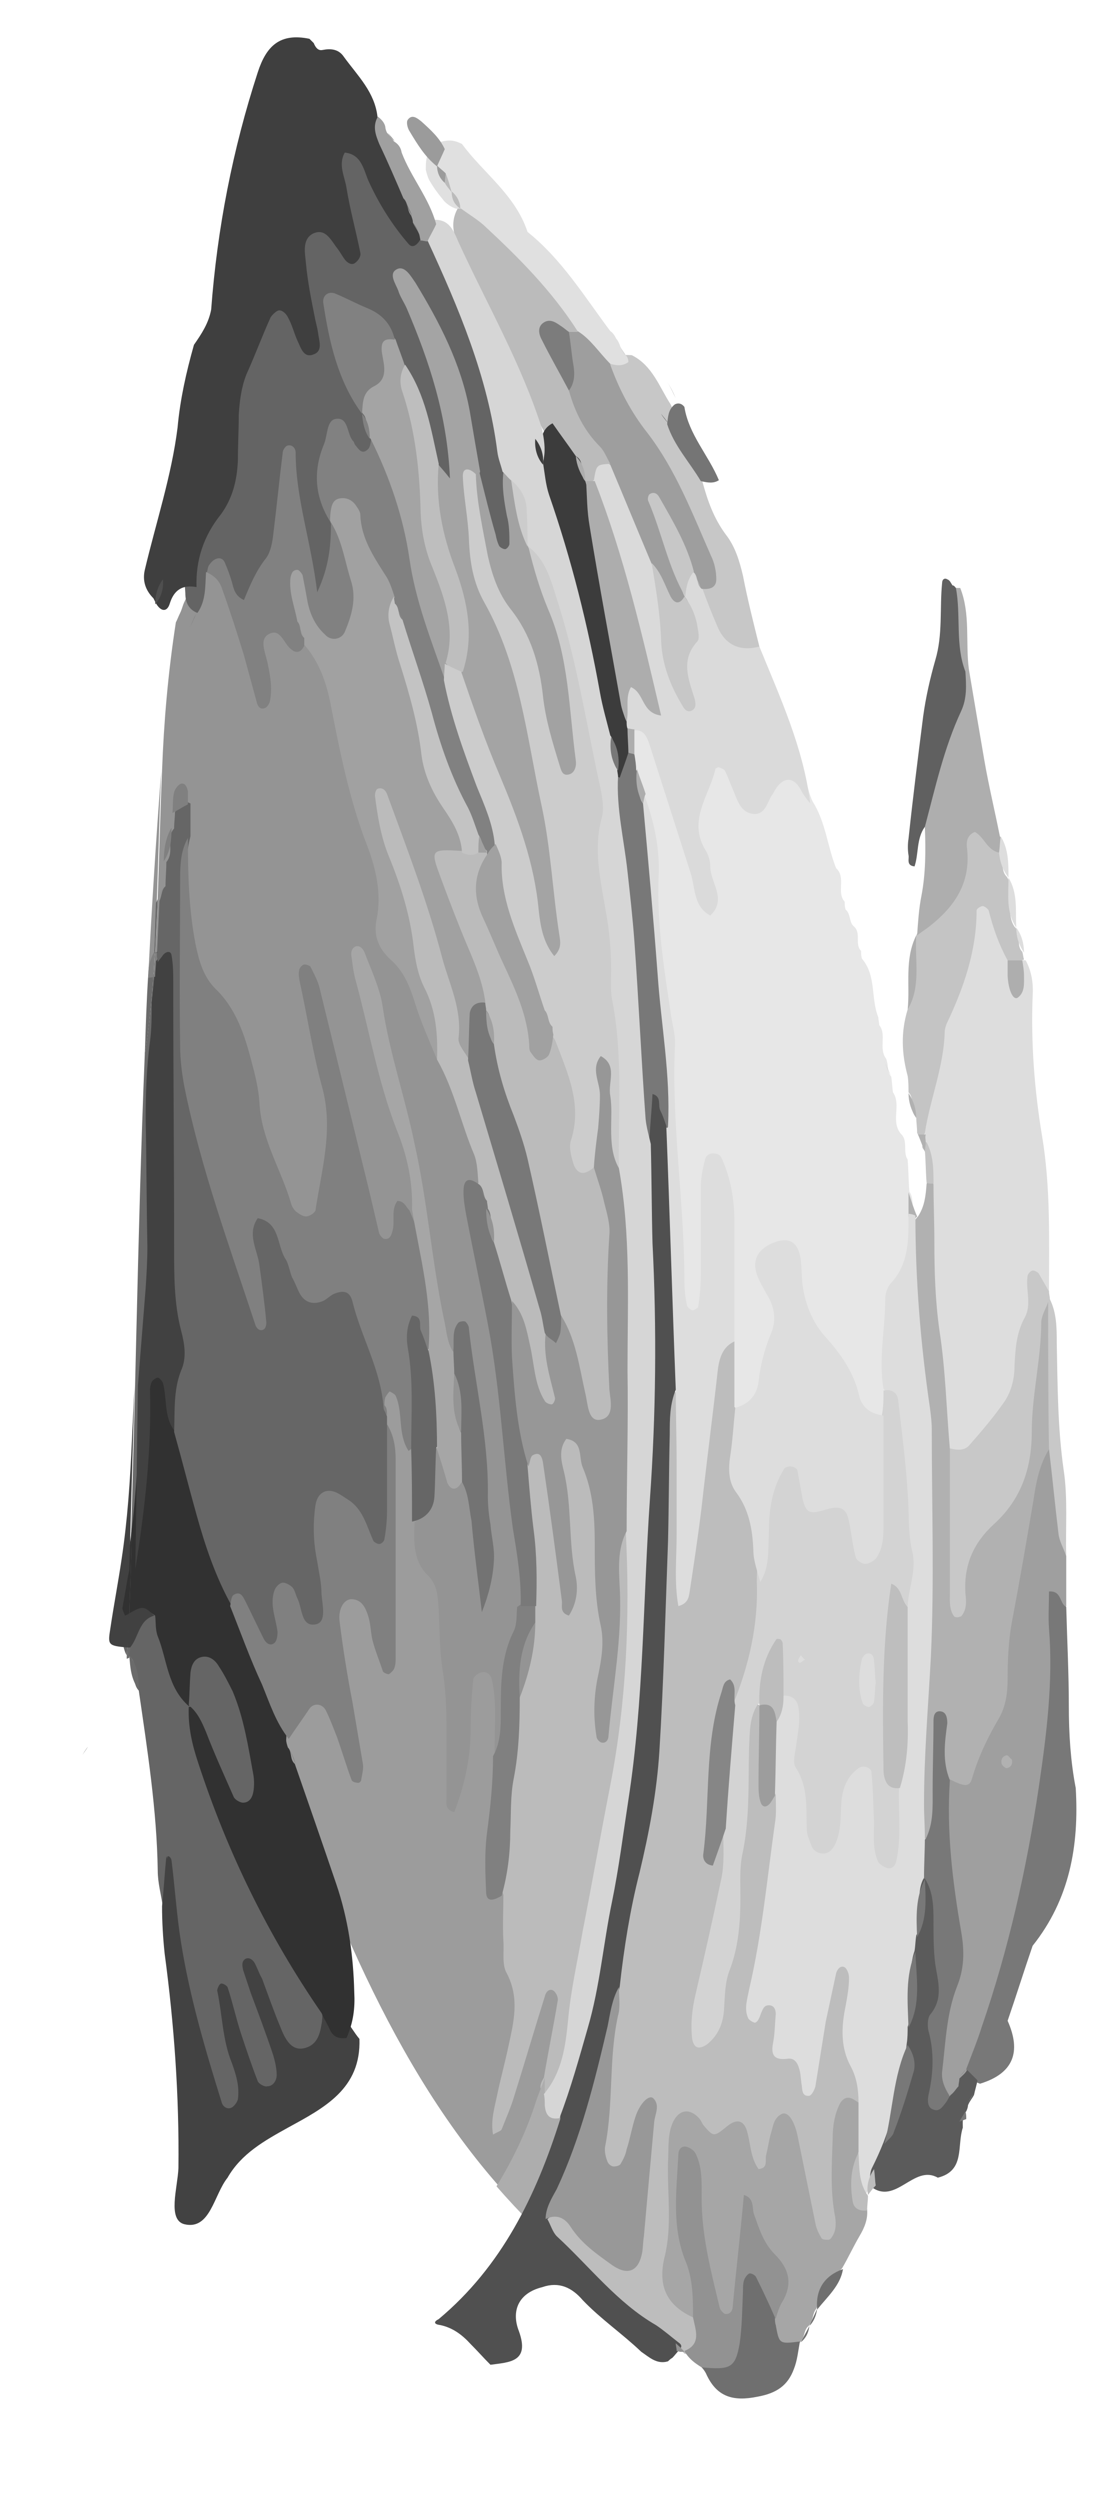 <?xml version="1.0" encoding="utf-8"?>
<!-- Generator: Adobe Illustrator 18.1.1, SVG Export Plug-In . SVG Version: 6.00 Build 0)  -->
<svg version="1.1" id="Layer_1" xmlns="http://www.w3.org/2000/svg" xmlns:xlink="http://www.w3.org/1999/xlink" x="0px" y="0px"
	 viewBox="0 0 127.5 290" enable-background="new 0 0 127.5 290" xml:space="preserve">
<path fill="#DDDDDD" d="M119,111.4c0.7,1.3,0.9,2.7,0.8,4.2c-0.2,5.4,0.2,10.8,1.1,16.2c1,6,0.8,12.1,0.8,18.1
	c-1.2,3.4-2.6,6.8-2.7,10.6c-0.1,3.1-1.9,5.7-4.1,7.9c-2.4,2.5-3.8,2.3-6.2-1c-1.4-9.7-3.1-19.3-1-29.1c-0.2-1.9,0.5-3.8-0.7-5.6
	c-0.2-0.5-0.2-1.1-0.2-1.6c-0.8-9,2.6-17.2,4.8-25.6c0.3-1.2,1-2.1,2.2-2.1c1.5,0,2.3,1,2.4,2.4c0.1,1.5,0.7,2.7,1.2,4.1
	c0.2,0.5,0.4,1.2,0.9,1.6C118.6,111.3,118.8,111.4,119,111.4z"/>
<path fill="#656565" d="M19.4,220.7C19.4,220.7,19.5,220.6,19.4,220.7C19.4,220.1,19.4,220.3,19.4,220.7z"/>
<path fill="#656565" d="M14.3,190.9c0.1,0.4,0.2,0.8,0.4,1.1c0.1-1.3,0.1-2.6,0.2-4C14.6,188.9,14.5,189.9,14.3,190.9z"/>
<path fill="#656565" d="M31.1,234c0.6,1.4,0.7,3.7,1.9,4.8c0,0,0,0,0,0C31.8,237.2,31.6,235.4,31.1,234z"/>
<path fill="#656565" d="M28.1,212.3c-2-4.6-4.6-9-4.2-14.3c0-0.5-0.1-1-0.3-1.5c-1.5-2-2.7-4.1-3.1-6.7c-0.2-1.5-0.8-3-2.7-3.4
	c-1.7,0-2.4,0.7-2.8,1.6c0,1.3-0.1,2.6-0.2,4c0.1,0.1,0.1,0.2,0.2,0.3l0-0.2c1.3,1.1,0,2.8,1.1,4c1,6.9,2.1,13.9,2.2,20.9
	c0,1.4,0.4,2.8,0.6,4.2c0.3-0.1,0.6-0.2,0.6-0.4c-0.1-0.4-0.1-0.6,0-0.1c0,0,0,0.1,0,0.1c0,0.1,0,0.2,0.1,0.3
	c0.5,1.7,0.3,3.5,0.4,5.2c0.4,6.1,2.6,11.9,3.5,17.9c0.3,1.7,1.7,2.8,3.6,2.4c2-0.5,2-2.1,1.7-3.8c-0.3-1.7-1-3.3-1.5-4.9
	c0.4,1,0.9,2.1,1.2,3.1c0.4,2,1.2,3.6,3.5,2.5c2.1-0.9,2.6-2.8,1.1-4.7c-1.3-1.1-1.4-3.3-1.9-4.8c0.6,1.4,0.7,3.2,1.9,4.7
	c0,0,0,0,0,0c0.6,0.5,1.3,0.7,2.5,0.6c3.4-0.4,3.4-3.7,3.9-6.3C35.9,226,31.2,219.6,28.1,212.3z"/>
<path fill="#9F9F9F" d="M123.7,180.5c0,1.9,0,3.8,0,5.8c-2.1,4.2-0.9,8.7-0.9,13c-0.1,6-0.8,11.9-2.4,17.7c-2,7.4-3.4,15-6.4,22.2
	c-0.2,0.5-0.4,0.9-0.6,1.4c-0.2,0.4-0.5,0.9-0.8,1.3c-0.3,0.4-0.6,0.8-1,1.2c-0.5,0.3-1,0.4-1.5,0.5c-0.6-0.1-1-0.4-1.4-0.8
	c-2-3.9-0.3-8,0.6-11.6c1-4,0.8-7.8,0.2-11.6c-0.6-4.3-0.7-8.5-0.4-12.7c3.5-5,5.7-10.4,5.8-16.8c0.1-6.7,3.3-13,4-19.7
	c0.1-1.4,1.1-3.2,3.3-2.2C124,172.1,122.4,176.5,123.7,180.5z"/>
<path fill="#424242" d="M18.8,221.1c0.2-1.9,0.3-3.8,0.5-5.8c0.2,0.8-0.1-0.3,0.4,0.1c0.1,0.1,0.2,0.3,0.2,0.4
	c0.4,3.2,0.6,6.4,1.1,9.5c1,6.3,2.8,12.4,4.7,18.5c0.1,0.5,0.6,0.9,1.1,0.7c0.3-0.1,0.7-0.6,0.8-1c0.2-1.5-0.2-2.8-0.7-4.2
	c-1.1-2.7-1.1-5.6-1.7-8.4c0-0.2,0.2-0.7,0.4-0.8c0.2-0.1,0.7,0.2,0.8,0.4c0.6,1.8,1,3.7,1.6,5.5c0.6,1.8,1.2,3.6,1.9,5.4
	c0.1,0.3,0.8,0.7,1.1,0.6c0.7,0,1.1-0.7,1.1-1.3c0-0.8-0.2-1.6-0.4-2.3c-0.8-2.4-1.7-4.8-2.6-7.2c-0.3-0.9-0.6-1.8-0.9-2.7
	c-0.1-0.5-0.2-1,0.3-1.3c0.5-0.2,0.9,0.2,1.1,0.6c0.3,0.6,0.5,1.2,0.8,1.7c0.7,1.9,1.4,3.9,2.2,5.8c0.7,1.8,1.5,2.5,2.6,2.3
	c1.5-0.3,1.9-1.5,2.1-2.8c0.1-0.5,0.1-1,0.1-1.4c2.5-0.4,3.1,1.7,4.3,3.1c0.2,5.8-4.1,8-8.3,10.3c-2.7,1.5-5.4,3-7,5.8
	c-1.6,2-2,6.1-5,5.4c-2-0.5-0.8-4.2-0.7-6.5c0.1-8.4-0.5-16.7-1.6-24.9C18.9,224.7,18.8,222.9,18.8,221.1z"/>
<path fill="#C8C8C8" d="M110.2,168c0.8,0.2,1.6,0.3,2.2-0.3c1.4-1.6,2.7-3.1,3.9-4.8c1-1.3,1.4-2.9,1.4-4.5c0.1-1.9,0.2-3.8,1.2-5.6
	c0.8-1.5,0.1-3.1,0.3-4.7c0-0.3,0.3-0.6,0.5-0.7c0.2-0.1,0.6,0.1,0.8,0.3c0.4,0.7,0.8,1.4,1.2,2.1c0,0.3,0.1,0.6,0.1,0.9
	c0,0.3,0,0.6,0,0.9c0.3,10.1-0.6,20-5.9,28.9c-1.1,1.8-1.2,3.9-1.6,6c-0.3,1.7-1,3.2-2.9,3.2c-2.1,0-2.4-1.8-2.5-3.4
	c-0.1-5.1-0.1-10.2,0-15.3C108.8,169.7,109.1,168.7,110.2,168z"/>
<path fill="#C4C4C4" d="M116.9,111.4c-1-1.8-1.7-3.8-2.2-5.8c-0.1-0.2-0.5-0.5-0.7-0.5c-0.2,0-0.7,0.3-0.7,0.5c0,4.7-1.5,9-3.5,13.2
	c-0.1,0.3-0.2,0.6-0.2,0.9c-0.1,4-1.7,7.8-2.3,11.7c-0.3,0.7-0.6,0.7-0.9,0c0-0.6-0.1-1.2-0.1-1.8c-0.9-0.8-0.1-2.1-0.9-2.9
	c0-0.6,0-1.3-0.1-1.9c-0.7-2.6-0.8-5.1,0-7.7l0,0c1.3-2.8-0.3-5.9,1-8.6l0,0c1.3-2.8,3.3-5.3,3.4-8.6c0.1-2-0.1-4.5,2.5-5.1
	c2.7-0.6,2.4,2.4,3.7,3.6c0.8,1,0,2.4,0.9,3.3l0,0c1.2,1.8-0.3,4,0.9,5.8l0,0c0.9,0.8,0.1,2.1,0.9,2.9c0.1,0.3,0.1,0.6,0.2,0.9
	l-0.3,0.1C118.1,112,117.5,112,116.9,111.4z"/>
<path fill="#787878" d="M112.1,240c0.6-1.6,1.3-3.3,1.8-4.9c3.1-9,5.2-18.3,6.6-27.7c0.9-6.1,1.7-12.3,1.2-18.5
	c-0.1-1.4,0-2.8,0-4.3c1.5-0.1,1.2,1.4,2,1.8c0.1,3.8,0.3,7.7,0.3,11.5c0,3.2,0.2,6.4,0.8,9.5c0.4,6.7-0.7,12.9-5,18.3
	c-1,2.9-1.9,5.8-2.9,8.7c1.6,3.6,0.7,6.1-3.2,7.3C112.8,241.4,112.3,240.8,112.1,240z"/>
<path fill="#6B6B6B" d="M15,192.3c0-0.4,0.1-0.8,0.1-1.2c-0.1-0.4-0.2-0.7-0.3-1.1c0,0.8-0.1,1.6-0.1,2.4
	C14.8,192.4,14.9,192.3,15,192.3z"/>
<path fill="#6B6B6B" d="M17.2,113c-0.2,3.1-0.3,6.2-0.4,9.3c0.5-3.1,0.8-6.2,1-9.2C17.6,113,17.4,113,17.2,113z"/>
<path fill="#6B6B6B" d="M17.8,113c-0.2,3.1-0.5,6.1-1,9.2c-0.9,21.8-1.1,43.5-1.9,65.3c0.4-2.1,1.6-4.1,1.5-6.2
	c-0.4-9.6,1.2-19.1,1.8-28.6c0.8-11.1-0.7-22.2,1.1-33.2c0.3-2.1,0.7-4.5-1.1-6.4C18.1,113.1,18,113.1,17.8,113z"/>
<path fill="#AEAEAE" d="M115.9,98.9c-1.4-0.3-1.7-1.8-2.8-2.4c-1,0.4-1,1.3-0.9,2c0.4,3.9-1.4,6.6-4.3,8.9c-0.5,0.4-1,0.7-1.5,1.1
	c0.1-1.5,0.2-3.1,0.5-4.6c0.5-2.6,0.5-5.3,0.4-7.9c-0.5-6.3,1.1-12.1,3.7-17.8c0.4-0.3,0.9-0.5,1.4-0.6c0.6,3.6,1.2,7.1,1.8,10.6
	c0.5,2.9,1.2,5.8,1.8,8.8C116.5,97.7,116.5,98.3,115.9,98.9z"/>
<path fill="#C8C8C8" d="M123.7,180.5c-0.3-0.9-0.8-1.7-0.9-2.6c-0.4-3.3-0.7-6.5-1.1-9.8c-1.9-5.7-0.1-11.4-0.1-17.1
	c0,0,0.2-0.3,0.2-0.3c0.8,1.6,0.8,3.4,0.8,5.1c0.1,4.9,0.1,9.8,0.8,14.7C123.9,173.8,123.6,177.2,123.7,180.5z"/>
<path fill="#AEAEAE" d="M111.4,68.2c1.2,3,0.6,6.3,1,9.4c-0.2,0.1-0.3,0.2-0.5,0.3c-3.5-2.9-1.5-6.4-1.1-9.7
	C111,68.2,111.2,68.2,111.4,68.2z"/>
<path fill="#DDDDDD" d="M117.9,107.6c-1.2-1.8-0.9-3.8-0.9-5.8C118.1,103.6,117.8,105.6,117.9,107.6z"/>
<path fill="#DDDDDD" d="M115.9,98.9c0.1-0.6,0.1-1.3,0.2-1.9c0.9,1.5,0.9,3.1,0.9,4.8C116.3,100.9,116,99.9,115.9,98.9z"/>
<path fill="#6B6B6B" d="M16.1,196c0-1.4-0.1-2.8-1.1-4C15.1,193.4,15.2,194.8,16.1,196z"/>
<path fill="#DDDDDD" d="M118.8,110.5c-0.6-0.9-0.9-1.8-0.9-2.9C118.5,108.4,118.8,109.4,118.8,110.5z"/>
<path fill="#949494" d="M9.5,203.7c0.2-0.4,0.5-0.7,0.7-1.1C9.9,203,9.7,203.3,9.5,203.7z"/>
<path fill="#E7E7E7" d="M103.4,124.9c0.1,0.6,0.1,1.2,0.2,1.8c1,1.5-0.3,3.3,0.9,4.8l0,0c0.9,0.8,0.2,2.1,0.8,3
	c0.1,1.2,0.1,2.5,0.2,3.7c0.6,0.9,0.2,2.1,0.7,3c0.9,2.9,1.3,5.7-1.1,8.3c-1.1,1.3-0.4,3.2-0.4,4.8c0.1,2.3,0.5,4.7-0.5,6.9
	c-0.2,1-0.3,2-0.7,2.9c-1.6,1.8-4.1,1.8-4.9,0c-1.9-4.8-6.3-8.2-7.2-13.8c1.5,4.4-0.7,8-1.7,11.5c-0.8,2.6-3.3,3.4-5.6,0.7
	c-0.5-2.3-0.3-4.7-0.9-6.9c0.1-4.5,0.3-9,0.2-12.4c-0.1,1.6,0,4.3,0,7c0,1.9-0.4,3.6-2.5,3.8c-2.2,0.2-2.3-1.5-2.8-3.1
	c-1.6-6-0.5-12.1-0.9-18.1c-0.9-13.3-1.7-26.6-4-39.7c-0.2-1.3-0.5-2.5-0.7-3.7c-0.1-0.7-0.1-1.5-0.1-2.2c0-0.9,0-1.9,0.3-2.8
	c1.9-2.7,3.3-0.9,4.4,0.6c1.4,1.9,2.5,4.4,2.4,6.6c-0.3,3.2,0.8,5.9,1.6,7.7c-1.5-2.4-2.2-5.7-0.7-9.4c0.6-1.4,1.1-2.6,2.7-3.1
	c2.7-0.9,3.9,2.9,7,1.8c3.5-1.2,3.2,2.5,4.2,4.4c1.5,2.4,1.7,5.2,2.7,7.7c1.2,1.1,0,2.8,1,3.9c0,0.3,0,0.6,0.1,0.9
	c0.6,0.5,0.4,1.4,0.9,1.9l0,0c1,0.8,0.1,2.1,0.9,2.9c0,0.3,0,0.6,0.1,0.9c1.7,2,1,4.6,1.9,6.8c0,0.3,0.1,0.6,0.1,0.9
	c0.9,1.1-0.1,2.7,0.8,3.9l0,0C103.1,123.5,102.9,124.4,103.4,124.9z"/>
<path fill="#DADADA" d="M94,93.2c-0.4-0.5-0.8-1-1.1-1.6c-1-1.8-2.2-1.2-2.9-0.1c-0.2,0.3-0.3,0.6-0.5,0.8c-0.5,0.9-0.8,2.3-2.2,2.1
	c-1.3-0.2-1.7-1.4-2.1-2.4c-0.4-0.9-0.7-1.8-1.1-2.6c-0.1-0.2-0.5-0.3-0.7-0.4c-0.1,0-0.4,0.1-0.4,0.2c-0.7,3.1-3.3,6-1.1,9.5
	c0.3,0.5,0.5,1.2,0.5,1.8c0,1.9,2,3.8,0,5.7c-2-1.1-1.7-3.2-2.3-5c-1.6-5-3.2-10-4.8-15c-0.3-0.8-0.6-1.5-1.6-1.5
	c-0.5,0.2-0.9,0.2-1.4-0.1c-0.3-0.3-0.6-0.7-0.8-1.2c-0.2-1.4-0.4-2.9,0.1-4.2c0.7-1.8,1.8-2.2,2.6-0.9c-2.8-7-4-15.2-6.6-23
	c0.2-2.3,1.2-3.4,3.6-2.7c3.5,3.2,3.4,8.2,5.9,12c0.9,3.8,1.6,7.7,1.1,11.7c0,0.6,0.7,0,0.1,0.2c-0.2-2,0.3-4.1-0.1-6.1
	c0-0.5-0.1-0.9-0.1-1.4c0-1.2,0.1-2.3,1.3-3c0.4-0.2,0.9-0.2,1.4-0.1c0.7,0.3,1.1,0.8,1.5,1.3c0.3,0.4,0.5,0.7,0.8,1.1
	c1.8,2.1,2.2,5.3,5,6.7C90.5,80.9,93.2,86.7,94,93.2z"/>
<path fill="#B1B1B1" d="M121.6,151c0,5.7,0,11.4,0.1,17.1c-1.1,1.8-1.5,3.8-1.8,5.9c-0.8,4.7-1.6,9.4-2.5,14.1
	c-0.4,2.2-0.5,4.4-0.5,6.6c0,1.6-0.2,3.2-1,4.6c-1.3,2.2-2.4,4.5-3.1,6.9c-0.3,1.1-0.8,1.1-2.6,0.2c-0.3-0.1-0.5-0.3-0.7-0.6
	c-0.3-0.4-0.4-0.9-0.5-1.3c0.4,2.3,0.4,4.6,0.2,6.9c-0.2,2.2-1.3,3-3,0.8c-1.4-8.6,0.6-17.2,0.6-25.8c0-10.4,0.4-20.7-2-30.9
	c-1.1-4.5,1.8-8.4,1.1-12.7c0-0.6,0.1-1.2,0.6-1.7c0.8-1.2,0.9-2.5,1-3.8c0.3-0.7,0.6-0.7,0.8,0.1c0,2.2,0.1,4.4,0.1,6.6
	c0,3.5,0.1,6.9,0.6,10.4c0.7,4.5,0.8,9.1,1.2,13.7c0,5.6,0,11.1,0,16.7c0,0.9-0.1,1.9,0.5,2.7c0.1,0.1,0.3,0.1,0.4,0.1
	c0.1,0,0.3-0.1,0.4-0.1c0.7-0.8,0.6-1.8,0.5-2.7c-0.2-3.2,0.9-5.8,3.3-8c3.1-2.8,4.4-6.4,4.4-10.7c0-4.3,1.1-8.5,1.1-12.8
	C120.9,152.4,121.4,151.7,121.6,151z"/>
<path fill="#C7C7C7" d="M88.1,75c-2.3,0.6-4-0.2-4.9-2.4c-0.6-1.4-1.2-2.9-1.7-4.3c-0.5-5.7-3.1-10.4-6.6-14.7
	c-2.6-3.3-6.2-6.2-4.9-11.2c0.8-1.1,2-1.3,3.3-1.2c2.4,1.2,3.2,3.7,4.5,5.7c0.2,0.4,0.3,0.8,0.5,1.2c0.2,0.4,0.3,0.8,0.5,1.2
	c0.7,2.3,3.3,3.7,2.7,6.6c0.6,2.2,1.3,4.2,2.7,6.1c1.1,1.4,1.6,3.1,2,4.8C86.7,69.4,87.4,72.2,88.1,75z"/>
<path fill="#606060" d="M110.9,68.2c0.6,3.2-0.1,6.6,1.1,9.7c0.1,1.6,0.2,3.1-0.5,4.6c-2,4.3-3,8.9-4.2,13.4c-1,1.4-0.7,3.1-1.2,4.6
	c-1-0.1-0.6-0.9-0.7-1.3c-0.1-0.6-0.1-1.3,0-1.9c0.5-4.7,1.1-9.5,1.7-14.2c0.3-2.2,0.8-4.4,1.4-6.5c0.9-3,0.5-6,0.8-9
	c0-0.4,0.3-0.6,0.6-0.4c0.3,0.1,0.4,0.4,0.6,0.7C110.7,67.9,110.8,68.1,110.9,68.2z"/>
<path fill="#757575" d="M81.3,55.8c-1.3-2.2-3.1-4.1-3.9-6.6c0.1-0.8,0.1-1.7,0.9-2.3c0.4-0.2,0.8-0.1,1.1,0.3
	c0.5,3.2,2.8,5.6,4,8.5C82.8,56.1,82.1,56,81.3,55.8z"/>
<path fill="#AEAEAE" d="M106.3,108.5c-0.2,2.9,0.6,5.9-1,8.6C105.6,114.3,104.9,111.3,106.3,108.5z"/>
<path fill="#C4C4C4" d="M108.3,137.3c-0.3,0-0.6,0-0.8-0.1c-0.1-1.2-0.1-2.5-0.2-3.7c-0.3-0.3-0.4-0.5-0.2-0.7
	c0.1-0.2,0.2-0.3,0.4-0.3C108.3,134,108.3,135.7,108.3,137.3z"/>
<path fill="#B1B1B1" d="M105.4,141.1c0-0.9,0-1.9,0-2.8c0.3,0.9,0.6,1.9,1,2.8c0,0-0.2,0.2-0.2,0.2
	C105.8,141.9,105.6,141.9,105.4,141.1z"/>
<path fill="#B1B1B1" d="M105.4,126.8c0.6,0.9,0.9,1.9,0.9,2.9C105.7,128.8,105.4,127.8,105.4,126.8z"/>
<path fill="#B1B1B1" d="M107.4,132.5c0,0.4-0.1,0.7-0.1,1.1c-0.3-0.7-0.5-1.3-0.8-2c0.3,0,0.6,0,0.9,0
	C107.3,131.9,107.4,132.2,107.4,132.5z"/>
<path fill="#B1B1B1" d="M103.4,124.9c-0.3-0.7-0.6-1.3-0.9-2C102.8,123.6,103.1,124.3,103.4,124.9z"/>
<path fill="#9C9C9C" d="M61.4,232.7c-0.6,2.7-1.2,5.2-1.7,6.7C60.8,237.3,61.3,235.1,61.4,232.7z"/>
<path fill="#9C9C9C" d="M39,197.6c0.3,0.7,0.5,1.4,0.9,2.1C39.6,198.8,39.3,198.1,39,197.6z"/>
<path fill="#9C9C9C" d="M44.4,188.8c0-0.8,0-1.5-0.1-2.2c0,0.8,0,1.6,0,2.3C44.4,189.3,44.4,189.1,44.4,188.8z"/>
<path fill="#9C9C9C" d="M64.8,241c0.9-3.1,1.4-6.2,1.6-9.4c0.1-1.4-0.5-2.6-2.1-2.8c-1.5-0.2-2.3,0.6-2.6,2.1
	c-0.1,0.6-0.3,1.1-0.4,1.7c-0.1,2.4-0.6,4.7-1.7,6.7c0.5-1.5,1.1-4,1.7-6.7c0.2-4.1-0.7-8.7-1.4-13.3c-2-1.8-2.7-4.2-1.9-6.5
	c1.1-3.3,0.6-6.6,0.8-9.9c0-2.5,0-5.1,0-7.6c0-1.8-0.7-3.2-2.7-3.3c-2.2-0.1-3,1.4-3,3.3c0,2.5,0,5.1,0,7.6c-0.7-9,1.5-18.4-3.1-27
	c-1.3-2.6-0.5-5.4-0.8-8.2c-0.1-1.2,0-2.5,0-3.7c-0.1-2.3-1.3-4.2-3.3-4.7c-2.5-0.6-3.4,1.6-3.9,3.7c0,0.6,0,1.1,0.1,1.6
	c1.4,7.3,2,14.7,2.1,21.7c0.1,0.7,0.1,1.4,0.1,2.2c0,0.3,0,0.5-0.1,0.1c0-0.8,0-1.6,0-2.3c-0.3-1.7-1.2-2.9-3.5-2.9
	c-3.1,0.1-2.9,2.6-3.1,4.9c-0.3,3.2,0.3,6.1,1.4,9c0.3,0.5,0.5,1.2,0.9,2.1c-0.3-0.7-0.6-1.4-0.9-2.1c-0.6-1.3-1.2-1.7-2.3-1.8
	c-1.8-0.2-2.9,0.8-3.7,2.4c-0.5,1-1.4,1.8-1.8,2.8c0,0.1,0,0.1,0,0.2c6.6,18.8,14.2,39,27.6,53.7c0.3-0.4,0.6-0.8,0.9-1.4
	C61.9,249.7,63.6,245.4,64.8,241z"/>
<path fill="#AEAEAE" d="M116.9,111.4c0.6,0,1.2,0,1.7,0c0.1,0.6,0.2,1.2,0.2,1.8c0,0.9,0.1,1.9-0.7,2.5c-0.5,0.4-1.1-0.7-1.2-2.5
	C116.9,112.6,116.9,112,116.9,111.4z"/>
<path fill="#313131" d="M13.8,185.4c-0.3,1.1-0.8,2.8,0.8,3.8c0.1,0,0.2,0,0.3-0.1c0.2-4,0.3-7.9,0.4-11.9
	C15,180,14.5,182.7,13.8,185.4z"/>
<path fill="#313131" d="M23.9,197.6c-0.5-0.1-1.2-0.1-2,0.1c0,0,0,0,0,0c0,0,0,0,0,0C22.8,197.7,23.4,197.6,23.9,197.6z"/>
<path fill="#313131" d="M41.1,231.1c-0.1-4.3-0.7-8.5-2.1-12.6c-1.6-4.7-3.2-9.3-4.8-13.9c-0.6-0.5-0.3-1.4-0.8-1.9
	c-0.1-0.3-0.2-0.6-0.2-0.9c0.5-6.1-3.5-10.9-5.1-16.3c-2.2-6.8-4.3-13.7-5.7-20.7c-0.2-0.9-0.2-1.9-0.5-2.8
	c-0.6-1.8-1.5-3.9-3.7-3.8c-2.7,0.2-1.4,2.7-1.6,4.2c-0.6,5-0.7,10-1.3,14.9c-0.1,4-0.2,7.9-0.4,11.9c1.1-0.6,0.8-3.5,3.1-1.8
	c0.1,0.8,0,1.6,0.3,2.4c1.1,2.7,1.1,5.9,3.6,8.1c0,0,0,0,0,0c0.9-0.2,1.5-0.2,2-0.1c1.3,0.1,1.6,1,2.6,4.6c-0.8-1.3-0.5-4.1-2.6-4.6
	c-0.5,0-1.1,0.1-2,0.2c0,0,0,0,0,0c-0.1,2.3,0.4,4.4,1.1,6.5c3.4,10.4,8.1,20,14.3,29c0.3,0.7,0.7,1.3,1,2c0.4,0.8,1,1,1.9,0.9
	C41,234.6,41.2,232.9,41.1,231.1z"/>
<path fill="#414141" d="M15.1,191.1c1-1.2,1-3.2,2.8-3.7c-1.2-1.1-1.3-1.2-3-0.2c0,1.3-0.1,2.6-0.1,3.9
	C14.9,191.1,15,191.1,15.1,191.1z"/>
<path fill="#414141" d="M15.3,167.1c-0.2,4.6-0.5,9.2-1.2,13.8c-0.4,2.7-0.9,5.3-1.3,8c-0.3,1.9-0.3,2,2,2.2
	c0.1-1.3,0.1-2.6,0.1-3.9c-0.1,0.1-0.2,0.1-0.4,0.2c-0.1-0.3-0.3-0.6-0.3-0.9c0.3-1.5,0.5-3,0.8-4.4c0.2-7.1,0.4-14.2,0.6-21.3
	C15.5,162.9,15.4,165,15.3,167.1z"/>
<path fill="#414141" d="M23.6,156.2c-1.8-13.8-2.5-27.6-2.6-41.5c0-1.1,0-2.2-0.1-3.3c-0.1-1.1-0.3-2.4-1.4-2.8
	c-0.6-0.2-1-0.1-1.3,0.1c-0.1,2.5-0.3,5-0.6,7.5c0,1.6,0,3.1-0.2,4.6c-0.4,3-0.5,6-0.5,9c0.1,4.9,0.1,9.9,0.2,14.8
	c0,1.6-0.1,3.2-0.2,4.8c-0.3,3.8-0.6,7.5-0.9,11.3c-0.1,7.1-0.2,14.2-0.3,21.3c1.1-6.9,1.9-13.8,1.7-20.8c0-0.3,0.1-0.7,0.2-0.9
	c0.1-0.2,0.5-0.5,0.7-0.5c0.2,0,0.5,0.4,0.6,0.6c0.5,1.8,0.1,3.9,1.3,5.5C23.2,163.5,24,159.8,23.6,156.2z"/>
<path fill="#414141" d="M17.4,110.7C17.3,110.7,17.3,110.8,17.4,110.7c-0.1,0.4-0.1,0.8-0.1,1.1C17.3,111.4,17.3,111.1,17.4,110.7z"
	/>
<path fill="#787878" d="M107.4,213.3c0.9-1.8,0.8-3.7,0.8-5.6c0-2.7,0.1-5.4,0.1-8.1c0-0.5,0.1-1.1,0.7-1.1c0.8,0,0.9,0.8,0.9,1.4
	c-0.3,2.2-0.6,4.4,0.3,6.6c-0.4,5.9,0.3,11.7,1.3,17.5c0.4,2.3,0.4,4.3-0.5,6.5c-1.2,3.1-1.3,6.5-1.7,9.8c-0.1,1,0.3,1.9,0.8,2.7
	c0.7,1.9,0,3.3-2,3.4c-2,0-2.6-1.7-2.3-3.5c0.7-4.4-0.4-8.8,0.6-13.3c0.9-3.9,0.1-7.9-0.7-11.9C106,216.1,105.6,214.3,107.4,213.3z"
	/>
<path fill="#5B5B5B" d="M107.3,217.9c1,1.6,1,3.3,1,5.1c0,1.6,0,3.2,0.2,4.8c0.3,2,1,4-0.6,5.9c-0.3,0.4-0.3,1.3-0.2,1.8
	c0.7,2.5,0.6,5,0,7.6c-0.1,0.6-0.1,1.4,0.6,1.6c0.7,0.3,1.1-0.4,1.5-0.9c0.2-0.3,0.3-0.6,0.5-0.8l0,0c0.4-0.3,0.6-0.7,0.9-1
	c0-0.3,0.1-0.6,0.1-0.9c0.3-0.3,0.7-0.6,0.9-1c0,0,0,0,0,0c0.4,0.4,0.8,0.8,1.2,1.2c-0.1,0.6-0.3,1.2-0.4,1.7
	c-0.2,0.4-0.5,0.7-0.7,1.2c0,0.2-0.1,0.5-0.2,0.7c-0.5,0.6-0.4,1.3-0.4,1.9c-0.7,2.1,0.3,5-2.9,5.8c-2.8-1.6-4.9,3.3-7.8,1
	c-0.5-0.6-0.7-1.3-0.7-2c-0.1-1.2,0.4-2.3,0.8-3.4c0.2-3.9,2.7-7.3,2.1-11.3c0-0.7,0-1.4,0.1-2.1c0.2-2.7,0-5.4,0.4-8.1
	c0.1-0.8,0.3-1.5,0.4-2.2c0.4-2.3,0.3-4.7,2.6-6.2C106.8,218.1,107,218,107.3,217.9z"/>
<path fill="#B1B1B1" d="M117.4,204.1c0.1,0.5-0.1,0.9-0.6,1c-0.2,0-0.5-0.3-0.6-0.5c-0.1-0.5,0.1-0.9,0.6-1
	C117,203.6,117.2,204,117.4,204.1z"/>
<path fill="#787878" d="M111.1,241.9c-0.3,0.3-0.6,0.7-0.9,1C110.5,242.6,110.8,242.2,111.1,241.9z"/>
<path fill="#787878" d="M112.1,240c-0.3,0.3-0.6,0.7-0.9,1C111.5,240.7,111.8,240.4,112.1,240z"/>
<path fill="#949494" d="M20.9,96c0-0.1,0,0,0-0.1c0,0.5-0.2,1-0.4,1.6c0,0,0,0.1,0,0.1c0-0.3,0.1-0.6,0.2-0.9
	C20.8,96.5,20.9,96.3,20.9,96z"/>
<path fill="#949494" d="M20.4,100.1c0-0.4,0-0.7,0-1.1c-0.1,1.2-0.1,2.4-0.1,3.6C20.4,101.8,20.4,101,20.4,100.1z"/>
<path fill="#949494" d="M39.9,132.9c-0.1-1.7-0.4-3.4-0.7-5C39.5,129.6,39.7,131.2,39.9,132.9z"/>
<path fill="#949494" d="M44,119.8c0,0,0-0.1,0-0.1C43.9,119.7,43.9,119.8,44,119.8z"/>
<path fill="#949494" d="M17.2,113.2c0.4-0.7,0.4-1.6,0.7-2.3c0.4-7.2,0.5-14.3,0.8-21.4C18.1,97.4,17.6,105.3,17.2,113.2z"/>
<path fill="#949494" d="M60.7,175.8c-1.3-10-1.4-20.3-4.5-30.1c-0.8-2.6-1-5.7,0.4-8.4c0.4-5.6-3.1-10.1-4.4-15.3
	c-0.6-1.3-1.1-2.7-1.6-4c-2.4-5.7-5.9-11-6-17.5c0-1.1,0.1-2.4-0.5-3.3c-2-3.1-2-6.5-2.4-10c-0.5-4.7-1.1-9.6-5-13.1
	c-6.4-3.6-6.4-3.6-7.7,0.2c0.6-2.1-0.7-3.8-1.4-5.6c-0.7-1.9-1.2-4.2-4.1-3.1c-1.4,1.1-1.4,2.8-2.1,4.2c-0.2,0.4-0.3,0.9-0.5,1.3
	c-0.2,0.4-0.3,0.7-0.5,1.1c-0.9,5.8-1.4,11.6-1.6,17.2c0.5-5.7,1-11.3,1.7-17c-0.7,5.7-1.2,11.3-1.7,17c-0.3,7.1-0.4,14.2-0.8,21.4
	c0.1-0.3,0.3-0.5,0.5-0.7c0-1.7,1.2-3.1,1.2-4.7c0.2-0.9,0.6-1.7,0.7-2.7c0,0,0-0.1,0-0.1c0-1.2,0-2.4,0.1-3.6c0-0.5,0-1,0.1-1.5
	c0,0,0-0.1,0-0.1c0.1-0.6,0.3-1.1,0.4-1.6c0,0.1,0,0.1,0,0.1c0,0.3-0.1,0.5-0.1,0.7c-0.1,0.3-0.2,0.6-0.2,0.9c0,0.5-0.1,1-0.1,1.5
	c0,0.4,0,0.7,0,1.1c0,0.8,0,1.7-0.1,2.5c0,4.5,0.6,9,2.8,13c2.1,3.9,3.9,7.7,4.5,12c0.6,4.2,2,8,4.1,11.6c1.1,1.8,1.7,4,4.4,3.6
	c2.8-0.4,3-2.8,3.5-5c0.3-1.7,0.4-3.3,0.3-4.9c-0.2-1.7-0.5-3.3-0.7-5c-0.5-2.4-1.2-4.7-1.5-6.8c0.7,2.1,1.1,4.4,1.5,6.8
	c0.3,1.6,0.6,3.2,0.7,5c0.3,2.1,0.6,4.3,1,6.4c0.4,2.4,0.2,6.1,3.9,6.3c3.1,0.1,2.7-3.3,3.8-5.2c0-0.6,0-1.2,0-1.9
	c-0.6-6.5-3.6-12.4-4.6-18.8c0,0,0-0.1,0-0.1c-0.1-0.6-0.2-1.2-0.2-1.8c0,0.6,0.1,1.2,0.2,1.8c0,0,0,0.1,0,0.1
	c0.3,1.8,0.8,3.6,1.3,5.4c1.2,4.4,3.1,8.7,3.3,13.3c0.1,0.6,0.1,1.1,0.1,1.7c0,0-0.1,0.1-0.1,0.1c0,0.2,0,0.3,0,0.5
	c-0.4,5.8,1,11.3,2.8,16.7c1.8,1.1,2.2,2.8,2.6,4.8c0.7,3.2,1,6.4,1.2,9.6c0.3,1.3,0.3,2.6,0.3,3.9c0.1,1.5,0.3,2.9,0.6,4.3
	c-0.6-1.2-0.6-2.7-0.6-4.3c-0.1-1.3-0.2-2.6-0.3-3.9c0-0.1,0-0.2-0.1-0.3c-1.9-0.9-1.7-5-5.2-3.3c-1.5,2.6,0.5,6-2,8.4
	c-0.1,2.2-0.2,4.5,1.6,6.2c1.1,1.1,1.1,2.6,1.2,4c0.1,2.2,0.1,4.5,0.4,6.6c0.4,2.4,0.5,4.7,0.5,7.1c0,2.7,0,5.4,0,8.1
	c0,0.6-0.2,1.3,0.9,1.6c1.2-3.1,1.9-6.3,1.9-9.6c0-1.9,0.1-3.8,0.3-5.7c0-0.4,0.5-0.8,0.9-0.9c0.7-0.2,1.2,0.3,1.3,1
	c0.6,2.8,0.2,5.7,0.3,8.6c1.5,0.2,2.2-0.8,2.2-1.9c-0.2-5.1,1.9-9.9,2.1-15C62.1,183,61.2,179.4,60.7,175.8z"/>
<path fill="#949494" d="M48.5,138.6c0,0.6,0,1.2,0,1.9c0,0,0.1-0.1,0.1-0.1C48.6,139.7,48.6,139.1,48.5,138.6z"/>
<path fill="#949494" d="M55.2,171.9c0.1,1.3,0.2,2.6,0.3,3.9C55.5,174.5,55.4,173.2,55.2,171.9z"/>
<path fill="#808080" d="M17.3,112c-0.1,0.5-0.1,0.9-0.1,1.4c0,0,0.1,0,0.1,0C17.2,112.9,17.3,112.5,17.3,112z"/>
<path fill="#808080" d="M17.9,110.4c-0.3,0.5-0.5,1.1-0.6,1.6c0,0.5,0,0.9-0.1,1.4c0.2,0,0.4,0,0.6-0.1c0.1-1,0.1-1.9,0.2-2.9
	C18,110.4,17.9,110.4,17.9,110.4z"/>
<path fill="#808080" d="M18,110.4c-0.1,1-0.1,1.9-0.2,2.9c0.1,0,0.1,0,0.2,0c0-0.6,0.1-1.2,0.1-1.8C18.5,111,18.5,110.7,18,110.4z"
	/>
<path fill="#787878" d="M112.1,245.8c-0.3,0.1-0.5,0.2-0.8,0.3c0.2-0.4,0.5-0.8,0.7-1.2C112.1,245.2,112.1,245.5,112.1,245.8z"/>
<path fill="#787878" d="M112.2,244.1c0.2-0.4,0.4-0.8,0.7-1.2C112.7,243.4,112.4,243.7,112.2,244.1z"/>
<path fill="#BDBDBD" d="M85.2,155.6c0,2.5,0,5.1,0,7.6c1.3,1.1,2.1,2.3,2,4.1c0,5.6,1.5,10.9,3.3,16.1c-1.2,4.9-1,10.2-4.2,14.5
	c-2.9,2.6-3.6,9.5-1.4,14.5c0.7,6.1-0.5,11.9-2.4,18.8c2.9-10,3-19.2,3.1-28.3c0-1.9-0.7-4.3,2-5.3c2.4,0.7,1.8,2.7,1.8,4.3
	c0,2.3,0.3,4.4,1.8,6.2c0.7,4.6,0.3,9.3-0.5,13.9c-1,5.6-1,5.6,2.4,13.9c0.2-2.6,0.6-5.1,1.6-7.4c0.6-1.5,1.7-2.3,3.3-2.2
	c1.4,0.1,2.6,1.2,2.4,2.5c-0.7,5.2,1.4,10.3,0.5,15.4c-2.4,1.4-3.1,3.5-2.9,6.2c0.2,2.1,0.1,4.1,0.6,6.2c0.5,2.4-0.4,4.4-2.5,5
	c-2.3,0.6-3.2-1.4-3.7-3.4c-0.5-1.9-0.9-3.7-1.4-5.7c-1.4,1.1-2.7,2.6-4.3,0.6c-0.5-0.6-1-1.2-1.7-1.7c-4-2.6-4.6-2.2-5.5,2.5
	c-0.6,3.1-0.3,6.4-1.1,9.5c-0.7,3,2.7,3.6,3.4,5.9c0.5,2.1,1.3,4.4-2.4,3.7l0,0c-0.5-0.6-1.3-0.5-1.9-0.5c-6.5-2-9.7-8.1-14.6-12.1
	c-0.8-0.7-1-1.9-0.5-3.1c1.9-2.5,3.8-1.7,5.7,0c2.3,2,3.6,1.5,4.3-1.5c0.5-2.1,2.1-3.9,1.7-5.9c0.1,1.9-0.6,3.7-3.2,3.4
	c-2.3-0.3-3.2-2-2.6-4.2c1.9-6.5,0.6-13.3,2-19.9c1-6.7,3.2-13.2,3.9-19.9c1.3-11.8,2-23.8,1.8-35.7c0-2.7-0.1-5.4,0-8.1
	c0-1.6,0-3.3,1.8-4.1c2.5,0.2,2.6,2.2,2.5,3.9c-0.2,4.8-0.4,9.5-0.7,12.3c0.6-4.7,0.2-11.6,1.3-18.3
	C81.4,156.8,81.7,154.1,85.2,155.6z"/>
<path fill="#DDDDDD" d="M99.6,243.9c0-1.5-0.2-2.9-0.9-4.2c-1.2-2.2-1.1-4.6-0.6-7c0.2-1.1,0.4-2.2,0.4-3.3c0-0.4-0.2-1-0.5-1.2
	c-0.5-0.3-0.9,0.3-1,0.7c-0.4,1.9-0.8,3.7-1.2,5.6c-0.4,2.5-0.8,5-1.2,7.5c-0.1,0.4-0.4,1-0.7,1.1c-0.9,0.1-0.8-0.7-0.9-1.3
	c-0.1-0.6-0.1-1.3-0.3-1.9c-0.2-0.7-0.6-1.2-1.3-1.1c-1.6,0.2-2-0.4-1.7-1.9c0.2-1.1,0.2-2.2,0.3-3.3c0-0.5-0.2-1-0.8-1
	c-0.6,0-0.7,0.5-0.9,0.9c-0.1,0.3-0.2,0.6-0.4,0.9c-0.1,0.1-0.3,0.3-0.4,0.2c-0.3-0.1-0.6-0.3-0.7-0.5c-0.5-1.1-0.1-2.2,0.1-3.3
	c1.5-6.4,2.1-12.9,3-19.3c0.2-1.1,0.1-2.2,0.1-3.3c-1.5-2.5-0.5-5.3-0.8-7.9c0.1-1.3,0.4-2.5,0.8-3.7c3.4-2,4.7-1.4,5.1,2.3
	c0.3,2.8-0.2,5.7,1.1,8c0.2-2.6,1.9-4.7,4.6-4.1c3.8,0.8,1.5,4.5,2.2,6.5c-0.1-1,0-2.4,0.2-3.7c1.6-6.3,0.4-12.6,0.8-18.9
	c0.7-8.2-0.5-16.3-0.7-24.4c0-0.5-0.4-0.8-0.8-1.2c-0.6-3.5,0.2-6.9,0.2-10.4c0-0.6,0.2-1.3,0.6-1.8c2.2-2.3,2.1-5.2,2.1-8.1
	c0.3,0,0.6,0.1,0.8,0.2c0,7.5,0.6,14.9,1.7,22.4c0.1,0.8,0.2,1.6,0.2,2.4c0,8.8,0.3,17.6-0.1,26.3c-0.3,5.7-0.8,11.4-0.8,17.2
	c0,1.3,0.1,2.5,0.1,3.8c0,1.6-0.1,3.1-0.1,4.7l0,0c-1.2,2.1,0.2,4.6-0.9,6.7c-0.1,0.6-0.1,1.2-0.2,1.8c-1,2.9,0.3,6-0.8,8.8
	c0,0.6,0,1.3-0.1,1.9c-0.4,4-1.3,7.8-2.7,11.5c-0.4,1-0.8,1.9-1.3,2.9c-0.5,0.9,0,2.1-0.7,3l0,0c-3.2-0.4-2.2-3-2.5-4.8
	C98.4,247.8,97.8,245.6,99.6,243.9z"/>
<path fill="#D3D3D3" d="M102.5,161.3c0.9-0.2,1.6,0.2,1.7,1.1c0.4,3.6,0.9,7.2,1.1,10.8c0.2,2.2,0,4.4,0.5,6.6
	c0.6,2.2-0.4,4.4-0.5,6.5c-1.7,2-1.4,4.3-1.3,6.6c0.2,4.8-0.9,9.7,0.3,14.4c-0.1,2.9,0.3,5.7-0.3,8.5c-0.1,0.5-0.4,1-1,0.9
	c-0.4-0.1-0.9-0.4-1.1-0.7c-0.7-1.5-0.5-3.1-0.5-4.7c-0.1-1.9-0.1-3.8-0.3-5.7c0-0.6-1-0.9-1.5-0.5c-1.4,1-1.9,2.5-2,4.1
	c-0.1,1.6,0,3.2-0.7,4.7c-0.3,0.6-0.7,1.1-1.4,1.1c-0.7,0-1.2-0.4-1.4-1c-0.2-0.6-0.5-1.2-0.5-1.8c-0.1-2.5,0.2-4.9-1.3-7.2
	c-0.4-0.6,0-1.8,0.1-2.8c0.2-1.4,0.5-2.8,0.2-4.3c-0.2-0.9-0.9-1.3-1.8-1.2c-1.4-1.8-1.7,0-2.3,0.7c-0.2,0.1-0.4,0.2-0.6,0.3
	c-1,1.6-0.9,3.3-1,5.1c-0.1,4.1,0.1,8.3-0.8,12.4c-0.3,1.5-0.2,3.2-0.2,4.8c0,2.9-0.2,5.7-1.2,8.4c-0.6,1.4-0.6,3.1-0.7,4.7
	c-0.1,1.5-0.6,2.8-1.7,3.8c-0.3,0.3-0.8,0.6-1.2,0.6c-0.5,0-0.7-0.5-0.8-1c-0.2-1.8,0-3.5,0.4-5.2c1-4.3,2-8.7,2.9-13
	c0.5-2,0.3-4.1,0.3-6.2c-1.6-4.9-1.1-9.7,1.1-14.3c1.9-4.6,3-9.4,2.8-14.4c0.1-3.5,0-6.9-0.3-10.3c-0.2-1.9,0.3-3.9,2.4-4.8
	c2.1-0.9,3.7,0,4.9,1.8c1.2,1.8,3.4,2,5,3.7c0.6-3.6-0.8-7.2,2.5-9.6C102.5,163.2,102.5,162.3,102.5,161.3z"/>
<path fill="#DDDDDD" d="M102.5,164.2c0,4.2,0,8.3,0,12.5c0,1.4,0,2.9-0.9,4.1c-0.3,0.3-0.8,0.6-1.2,0.6c-0.4,0-1-0.4-1.1-0.7
	c-0.4-1.4-0.5-2.8-0.8-4.2c-0.3-1.6-1-1.9-2.7-1.4c-1.9,0.6-2.3,0.4-2.7-1.3c-0.2-1.1-0.4-2.2-0.6-3.3c-0.1-0.2-0.5-0.4-0.8-0.4
	c-0.3,0-0.7,0.1-0.8,0.4c-1.4,2.3-1.7,4.8-1.7,7.4c-0.1,1.9,0.1,3.9-1,5.6c-0.3-1.2-0.8-2.4-0.8-3.7c-0.1-2.4-0.5-4.7-2-6.7
	c-0.9-1.2-0.9-2.7-0.7-4.1c0.3-1.9,0.4-3.8,0.6-5.7c1.5-0.4,2.5-1.4,2.7-3c0.2-1.9,0.7-3.8,1.4-5.5c0.7-1.6,0.5-3.1-0.4-4.6
	c-0.4-0.7-0.8-1.4-1.1-2.1c-0.7-1.8-0.1-3.1,1.7-3.9c1.9-0.8,3-0.2,3.3,1.9c0.1,0.9,0.1,1.9,0.2,2.9c0.3,2.2,1.1,4.3,2.6,6
	c1.8,2,3.4,4.2,4,7C100.1,163.4,101.1,164,102.5,164.2z"/>
<path fill="#DDDDDD" d="M85.2,155.6c-1.3,0.6-1.7,1.8-1.9,3.1c-0.6,5.4-1.3,10.7-1.9,16.1c-0.4,3.3-0.9,6.6-1.4,9.9
	c-0.1,0.6-0.2,1.3-1.3,1.6c-0.5-2.8-0.2-5.6-0.2-8.4c0-2.7,0-5.4,0-8.1c0-2.9-0.1-5.7-0.1-8.6c-2.2-1.9-1.5-4.7-1.4-6.9
	c0.4-7.8-1.6-15.5-1-23.3c-0.9-10.3-1.4-20.7-2.7-31c-0.3-2.2-0.4-4.5,0.2-6.7c0.3-0.5,0.7-1,1.2-1.2c1.2,3.2,1.9,6.4,1.7,9.8
	c-0.2,5.5,0.7,10.8,1.5,16.2c0.2,1.1,0.5,2.2,0.4,3.3c-0.4,9.1,1.1,18.1,1.1,27.2c0,0.9,0.1,1.9,0.3,2.8c0,0.2,0.4,0.5,0.6,0.6
	c0.2,0,0.7-0.3,0.7-0.4c0.2-1.3,0.3-2.5,0.3-3.8c0-3.3,0-6.7,0-10c0-1.1,0.2-2.2,0.5-3.3c0.1-0.5,0.6-0.8,1.1-0.7
	c0.3,0,0.7,0.2,0.8,0.5c1.1,2.4,1.5,4.9,1.5,7.4C85.2,146.4,85.2,151,85.2,155.6z"/>
<path fill="#787878" d="M74.6,93.2c0.6,6.6,1.2,13.2,1.7,19.9c0.4,5.8,1.5,11.6,1.2,17.5c0,0.9-1.3-1.4-1.1,0.5
	c0.1,1.4-0.5,2.2-2.1,1.3c-2.3-4.3-1.4-9.2-1.6-13.6c-0.5-9.2-1.9-18.3-2.3-27.4c0.1-1.5,0.7-2.7,1.7-3.8c0.5-0.4,1-0.4,1.5-0.1
	c0.1,0.6,0.2,1.2,0.2,1.8C74.6,90.5,73.7,92,74.6,93.2z"/>
<path fill="#ADADAD" d="M74.6,93.2c-0.7-1.2-0.9-2.6-0.7-4c0.3,1,0.7,1.9,1,2.9C74.7,92.5,74.7,92.9,74.6,93.2z"/>
<path fill="#ADADAD" d="M73.6,87.5c-0.2-0.1-0.5-0.1-0.7-0.2c-1-0.9-0.9-1.8-0.1-2.8c0.3,0,0.5,0.1,0.8,0.1
	C73.6,85.6,73.6,86.5,73.6,87.5z"/>
<path fill="#9E9E9E" d="M70.8,42.3c1,2.8,2.4,5.5,4.3,7.9c3.3,4.3,5.2,9.3,7.4,14.3c0.4,0.8,0.6,1.8,0.6,2.7c0,1-0.8,1.2-1.7,1.1
	l0,0c-0.6-0.5-0.4-1.4-0.9-1.9l0,0c-0.9-0.6-1.7-1.3-1.9-2.2c0.9,1.5-0.1,3.5,0.9,5.1l0,0c0.6,0.7,0.6,1.6-0.2,1.9
	c-0.8,0.4-1.6-0.2-1.9-1c-0.6-1.6-1-3.3-1.8-4.8c-1.6-3.8-3.2-7.7-4.8-11.5c-3.3-1.9-5.8-4.4-6.2-8.4c0.4-2.4-0.8-5.1,0.9-7.4
	c0.4-0.3,0.9-0.5,1.4-0.6C69.6,37.9,71.1,39.4,70.8,42.3z"/>
<path fill="#BBBBBB" d="M67,38.5c-0.3,0-0.7,0-1,0c-3,2.3,0.8,4.5,0,6.8c0.7,2.5,1.8,4.7,3.6,6.5c0.5,0.5,0.8,1.3,1.2,2
	c-1.6,0.1-1.6,0.1-1.9,1.9c-0.2,0.1-0.3,0.3-0.5,0.4c-0.5,0-0.9,0-1.3-0.3c-0.7-0.6-1.2-1.4-1.7-2c-1.1-1.5-1.9-3.1-2.8-4.7
	c-2.5-6.3-5.3-12.5-8.3-18.5c-1-2-2.6-4.1-1.1-6.6c0.7-0.5,1.7-0.8,2.2-0.3c4.3,4,9,7.6,11.8,12.9C67.5,37.3,67.3,37.9,67,38.5z"/>
<path fill="#3C3C3C" d="M64.1,49.1c0.9,1.3,1.8,2.5,2.7,3.8c1.2,0.7,0.3,2.1,1.1,2.9l0,0c2.4,7.7,5.1,15.4,4.4,23.7
	c-0.1,1.4-0.3,2.8,0.4,4.2c0,0.3,0,0.6,0.1,0.8c0,0.9,0.1,1.9,0.1,2.8c-0.3,1-0.7,2-1,2.9c-0.5-0.2-0.9-0.4-1.1-0.9
	c-0.5-1.4-1-2.8-1.4-4.2c-2.1-9.5-4.2-19-7.5-28.3c-0.3-0.7-0.2-1.6,0.1-2.3C63.5,53.1,61.8,50.3,64.1,49.1z"/>
<path fill="#ADADAD" d="M72.7,83.7c-0.3-0.7-0.6-1.5-0.7-2.2c-1.2-6.8-2.5-13.7-3.6-20.5c-0.3-1.7-0.3-3.4-0.4-5.2c0.3,0,0.7,0,1,0
	c3.4,8.7,5.5,17.8,7.7,27.2c-2.3-0.3-1.9-2.6-3.5-3.3C72.5,80.9,73,82.3,72.7,83.7z"/>
<path fill="#C7C7C7" d="M75.6,65.3c1.1,1.1,1.5,2.5,2.2,3.9c0.5,0.9,1.1,0.9,1.6,0c0.8,1,1.3,2.2,1.5,3.4c0.1,0.6,0.3,1.5,0,1.8
	c-2,2.2-1,4.4-0.3,6.7c0.1,0.5,0.2,1-0.3,1.3c-0.5,0.3-0.9-0.1-1.1-0.5c-1.4-2.3-2.4-4.8-2.5-7.6C76.6,71.3,76.1,68.3,75.6,65.3z"/>
<path fill="#C7C7C7" d="M79.5,69.2c-2-3.4-2.7-7.4-4.3-11.1c-0.1-0.2,0-0.7,0.2-0.8c0.5-0.3,0.9,0,1.1,0.4c1.6,2.8,3.2,5.5,4,8.6
	C79.8,67.1,79.6,68.1,79.5,69.2z"/>
<path fill="#C7C7C7" d="M80.4,66.3c0.3,0.6,0.6,1.3,0.9,1.9C81.1,67.6,80.7,66.9,80.4,66.3z"/>
<path fill="#E0E0E0" d="M61.2,26.9c4,3.2,6.6,7.5,9.6,11.5c0.3,0.2,0.5,0.5,0.7,0.9c0.2,0.2,0.3,0.5,0.4,0.7
	c0.1,0.5,0.5,0.8,0.7,1.2c0.2,0.2,0.3,0.5,0.3,0.8c-0.7,0.5-1.4,0.4-2.1,0.2c-1.3-1.3-2.3-2.9-3.8-3.8c-3-4.7-6.9-8.6-10.9-12.3
	c-0.8-0.7-1.8-1.3-2.6-1.9c-0.2,0-0.4,0-0.6,0c-0.6-0.2-1-0.5-1.4-0.9c-0.2-0.3-0.5-0.6-0.7-0.9c-0.4-0.5-0.7-1-1-1.5
	c-0.2-0.4-0.3-0.8-0.4-1.2c0-0.5,0-0.9,0.1-1.4c0.2-0.7,0.7-1.3,1.3-1.7c0.4-0.2,0.9-0.3,1.4-0.3c0.5,0,1,0.2,1.4,0.4
	C56,20,59.8,22.6,61.2,26.9z"/>
<path fill="#757575" d="M76.7,48c0.3,0.4,0.6,0.7,0.8,1.1C77.2,48.7,76.9,48.4,76.7,48z"/>
<path fill="#666666" d="M18.1,104.7c-0.1,1.9-0.1,3.8-0.2,5.6c0,0.1,0.1,0.3,0.1,0.4c0.1-2.1,0.2-4.3,0.3-6.4
	C18.2,104.5,18.2,104.6,18.1,104.7z"/>
<path fill="#666666" d="M44.9,165.2c0-0.3,0-0.6,0-0.9c-0.8-1.9-0.4-3.6,0.1-5.5c0.7-2.8-2.1-10.6-4.1-11c-4.2-0.7-6.1-3.6-8-6.8
	c-0.8-1.2-1.7-1.9-3.2-1.4c-1.6,0.6-2.2,1.9-1.7,3.4c0.1,0.4,0.2,0.8,0.2,1.3c0.2,0.6,0.4,1.2,0.6,1.8c-0.4-0.5-0.5-1.2-0.6-1.8
	c-1.1-4-1.4-8.3-2.6-12.4c-2.3-7.5-2.5-15.4-3.5-23.1c-0.5-3.9-1-7.9,0-11.8c0-1.3,0-2.5,0-3.8c-1.1-0.6-1.4,0.4-1.8,1
	c0,0.6-0.1,1.2-0.1,1.9c-1,1.1,0.1,2.7-0.9,3.9c0,0.9-0.1,1.9-0.1,2.8c-0.5,0.4-0.4,1.1-0.7,1.7c-0.1,2.1-0.2,4.3-0.3,6.4
	c0,0.2,0.1,0.4,0.1,0.7c0.2-0.3,0.4-0.5,0.6-0.8c0.3-0.4,0.9-0.6,1,0c0.2,1.1,0.2,2.2,0.2,3.3c0,10.2,0.1,20.5,0.1,30.7
	c0,3.2,0,6.4,0.8,9.5c0.4,1.5,0.7,3.2,0,4.7c-0.9,2.3-0.7,4.7-0.8,7.1c0.9,3.2,1.7,6.4,2.6,9.6c1,3.6,2.2,7.2,4.1,10.6
	c0.9,0.2,1.4,0.8,1.6,1.6c1.1,4.7,3.5,4.9,7.5,3c1.8-0.9,2.3-1.6,2.4-3.4c0.2-2.9,1-5.7,1.2-9.3c1.7,1.6,2.6,3.5,4.7,3
	c1.1-0.3,1.3-1.3,1.3-2.3C45.1,174.3,46,169.7,44.9,165.2z"/>
<path fill="#666666" d="M28.1,144.3c0.1,0.7,0.1,1.4,0.6,1.8C28.4,145.5,28.2,144.9,28.1,144.3z"/>
<path fill="#808080" d="M44.9,164.2c-0.1-0.3-0.4-0.6-0.4-0.9c-0.3-4.4-2.6-8.2-3.6-12.3c-0.3-1.2-1-1.4-2.2-0.9
	c-0.4,0.2-0.8,0.6-1.2,0.8c-1.2,0.5-2.2,0.2-2.8-1c-0.3-0.6-0.5-1.2-0.8-1.7c-0.3-0.7-0.4-1.6-0.8-2.2c-1-1.6-0.6-4.2-3.2-4.7
	c-1.3,1.9,0,3.7,0.2,5.5c0.3,2.2,0.6,4.4,0.8,6.6c0,0.3-0.1,0.7-0.3,0.8c-0.5,0.3-0.9-0.2-1-0.6c-3-9.1-6.3-18.1-8.2-27.5
	c-0.3-1.6-0.5-3.2-0.5-4.7c-0.1-6.5,0-13.1,0-19.6c0-1.6,0.1-3.2,0.9-4.6c0,4.2,0.1,8.3,0.9,12.4c0.4,1.9,0.9,3.7,2.3,5.1
	c2.4,2.3,3.4,5.4,4.2,8.5c0.4,1.5,0.8,3.1,0.9,4.7c0.2,4.3,2.6,7.9,3.7,11.8c0.1,0.3,0.3,0.6,0.5,0.8c0.4,0.3,0.8,0.6,1.2,0.6
	c0.4,0,1-0.4,1.1-0.7c0.7-4.7,2.1-9.3,0.8-14.2c-1.1-4-1.7-8.1-2.6-12.2c-0.1-0.5-0.2-1-0.1-1.4c0-0.3,0.3-0.6,0.5-0.7
	c0.2-0.1,0.7,0.1,0.8,0.2c0.4,0.8,0.9,1.7,1.1,2.6c1.9,7.8,3.8,15.5,5.7,23.3c0.4,1.7,0.8,3.4,1.2,5.1c0.1,0.2,0.4,0.6,0.6,0.6
	c0.6,0.1,0.8-0.4,0.9-0.8c0.4-1.2-0.2-2.5,0.6-3.6c0.8,0,1,0.7,1.4,1.1c2.2,5,3.3,10.2,2.7,15.7c-1.8,1.2-1,3-1.3,4.6
	c-0.4,2.5,1.4,5.5-1.5,7.6c-1.3-2-0.6-4.4-1.5-6.4c-0.1-0.2-0.5-0.4-0.7-0.5c-0.2,0.2-0.4,0.5-0.5,0.7c-0.1,0.3-0.1,0.6-0.1,0.9
	C44.9,163.3,44.9,163.7,44.9,164.2z"/>
<path fill="#BBBBBB" d="M63.1,241c0.5-3,1.1-5.9,1.6-8.9c0.1-0.4-0.2-1-0.5-1.2c-0.5-0.3-0.9,0.2-1,0.7c-1.2,3.8-2.3,7.6-3.5,11.4
	c-0.4,1.4-1,2.7-1.5,4c-0.1,0.2-0.5,0.3-1,0.6c-0.3-1.7,0.2-3.2,0.5-4.7c0.4-1.9,0.9-3.7,1.3-5.6c0.6-2.8,1.3-5.5-0.2-8.4
	c-0.6-1-0.3-2.5-0.4-3.8c-0.1-1.8,0-3.5,0-5.3c-1.6-4.8,0-9.5,0.3-14.2c0.2-2.7,0.6-5.4,0.7-8.1c0.1-3.3,1.4-6.3,1.9-9.5
	c0-0.8,0-1.6,0-2.5c0.4-5.2-1.1-10.2-1.4-15.3c0.1-1.6-0.1-3.6,2.1-3.5c2.1,0,1.9,2,2.2,3.6c0.6,3.5,1,7.1,1,10.1
	c0.3-3.7-0.9-7.9-1.2-12.2c-0.1-1.5-0.3-3.1,1.5-3.5c1.7-0.4,2.4,1,3.1,2.3c1.2,2.3,2.4,4.5,2.1,7.1c-0.7,6.3-0.2,12.5,0.2,17.5
	c0.2-2.9-0.8-7-0.6-11.2c0.1-1.6,0-4.2,3.1-2.9c1.6,8.9,0.9,17.7-0.5,26.5c-1.7,10.8-4.7,21.3-5.7,32.2c-0.2,2.5-0.4,5.6-3.7,6.6
	C62.4,242.6,62.6,241.8,63.1,241z"/>
<path fill="#808080" d="M26.7,186.3c0.1-0.4,0.1-1.1,0.4-1.3c0.8-0.5,1.1,0.2,1.4,0.8c0.7,1.4,1.4,2.9,2.1,4.3
	c0.2,0.4,0.7,0.9,1.2,0.5c0.3-0.2,0.4-0.8,0.4-1.3c-0.2-1.6-0.9-3.1-0.4-4.7c0.1-0.4,0.5-0.9,0.9-1c0.3-0.1,0.9,0.2,1.2,0.5
	c0.3,0.3,0.4,0.9,0.6,1.3c0.6,1.2,0.4,3.4,2.2,3c1.2-0.3,0.7-2.2,0.6-3.5c0-1.3-0.3-2.5-0.5-3.8c-0.4-1.9-0.5-3.8-0.3-5.7
	c0.1-1,0.2-2,1.2-2.4c1-0.3,1.8,0.4,2.6,0.9c1.8,1.1,2.2,3,3,4.8c0.1,0.2,0.5,0.4,0.7,0.4c0.2,0,0.6-0.3,0.6-0.6
	c0.2-1.1,0.3-2.2,0.3-3.3c0-3.3,0-6.7,0-10c0.8,1.3,1,2.7,1,4.1c0,7.6,0,15.3,0,22.9c0,0.5,0,1-0.2,1.4c-0.1,0.2-0.4,0.5-0.6,0.6
	c-0.2,0-0.7-0.2-0.7-0.4c-0.4-1.2-0.9-2.4-1.2-3.6c-0.2-0.9-0.2-1.9-0.5-2.8c-0.3-0.9-0.7-1.8-1.8-1.9c-0.9-0.1-1.7,1-1.5,2.6
	c0.4,3.2,0.9,6.3,1.5,9.4c0.4,2.4,0.8,4.7,1.2,7.1c0.1,0.6-0.1,1.2-0.2,1.9c0,0.1-0.2,0.3-0.3,0.3c-0.3,0-0.7-0.1-0.8-0.3
	c-0.6-1.6-1.1-3.3-1.7-5c-0.4-1-0.8-2.1-1.3-3.1c-0.4-0.8-1.4-0.9-1.9-0.2c-0.8,1.2-1.6,2.3-2.4,3.5c-1.5-1.9-2.2-4.1-3.1-6.3
	C29,192.4,27.9,189.3,26.7,186.3z"/>
<path fill="#ADADAD" d="M63.2,242.9c0-0.6,0-1.3,0-1.9c-0.3,0.9-0.7,1.8-1,2.7c-1.1,3.5-2.7,6.8-4.6,9.9c1.3,1.5,2.7,3,4.1,4.4
	c2-3.7,3.6-7.7,4.7-12C65.6,244.5,64.3,243.8,63.2,242.9z"/>
<path fill="#808080" d="M62.1,186.3c0,0.6,0,1.3,0,1.9c-1.1,2.8-1.3,5.8-1.8,8.7c0,3.2-0.1,6.3-0.7,9.4c-0.4,2-0.3,4.1-0.4,6.1
	c0,2.5-0.3,5-1,7.5c-0.7,0.4-1.7,0.9-1.8-0.3c-0.1-2.3-0.2-4.7,0.1-7c0.4-3,0.7-5.9,0.7-8.9c0.9-1.6,0.9-3.4,0.9-5.1
	c0-3.2,0-6.4,1.5-9.4c0.4-0.8,0.3-1.9,0.4-2.8C60.9,185.7,61.5,185.7,62.1,186.3z"/>
<path fill="#666666" d="M47.7,168.1c0-3.9,0.3-7.9-0.4-11.8c-0.2-1.3-0.1-2.5,0.5-3.7c1.3,0.1,0.8,1.1,1,1.7
	c0.3,0.7,0.6,1.5,0.8,2.2c3,3.7,3.3,7.2,1,11.5c-0.1,1.9-0.1,3.8-0.2,5.6c-0.1,1.6-1.1,2.6-2.6,2.9
	C47.8,173.7,47.8,170.9,47.7,168.1z"/>
<path fill="#808080" d="M34.3,204.6c-0.3-0.6-0.5-1.3-0.8-1.9C33.8,203.3,34.1,203.9,34.3,204.6z"/>
<path fill="#656565" d="M21.9,197.8c0.1-1.3,0.1-2.5,0.2-3.8c0.1-0.8,0.4-1.6,1.3-1.8c0.9-0.2,1.6,0.4,2,1.1
	c0.6,0.9,1.1,1.9,1.6,2.9c1.3,3.1,1.8,6.4,2.4,9.7c0.1,0.6,0.1,1.3,0,1.9c-0.1,0.6-0.4,1.3-1.2,1.3c-0.4,0-1-0.4-1.1-0.7
	c-1.1-2.5-2.2-4.9-3.2-7.5C23.4,199.7,22.9,198.6,21.9,197.8L21.9,197.8z"/>
<path fill="#787878" d="M102.6,248.7c1-3.8,1-7.9,2.7-11.5c0.6,0.9,1,2,0.7,3.1c-0.7,2.4-1.4,4.7-2.3,7
	C103.6,247.8,103,248.2,102.6,248.7z"/>
<path fill="#787878" d="M105.4,235.2c-0.1-3-0.4-6,0.8-8.8C106.3,229.4,106.9,232.4,105.4,235.2z"/>
<path fill="#787878" d="M106.4,224.7c-0.1-2.3-0.2-4.6,0.9-6.7C107.4,220.2,107.6,222.6,106.4,224.7z"/>
<path fill="#BDBDBD" d="M100.7,254.6c-0.2-1.1,0.1-2.1,0.7-3c0.1,0.6,0.1,1.3,0.2,1.9C101.3,253.8,101,254.2,100.7,254.6z"/>
<path fill="#646464" d="M23.9,66.4c-0.1,1.6,0,3.3-1,4.7c-1-0.4-1.4-1.2-1.4-2.3c-0.2-2.7-0.2-5.4,1.1-7.9c2.3-4.4,3.1-9.1,3.4-14.1
	c0.2-3.8,2.1-7.2,3.3-10.7c0.8-2.5,4.3-1.1,4.4-2.9c0.1-2-0.5-4.1,0.1-6.1c0.1-0.5,0.4-1.1,0.8-1.2c3.6-1.1,3.9-3.5,3.1-6.7
	c-0.4-1.5,0.5-2.9,2.1-3.3c1.9-0.6,3.1,0.8,3.7,2.2c1.5,3.5,2.9,6.9,6.8,8.5c0.4,0.3,0.8,0.6,1.1,1c4.6,8.7,7.3,18,9.7,27.5
	c-0.4,2.5,0.1,5.1-0.1,7.6c-0.1,1.3-0.4,2.7-1.9,2.9c-1.4,0.2-2.3-0.8-2.7-2.2c-0.6-2.5-1.2-4.9-1.7-7.4c-1.7-6.1-1.5-12.8-4.4-17
	c2,3.3,2.8,8.5,3.7,13.8c0.3,1.6,0.8,3.4-1.1,4.1c-2.1,0.8-2.4-1.4-3.2-2.7c-1-3.7-2-7.5-3.8-11c-0.4-1-0.9-2-1.6-2.8
	c-0.8-0.5-1.5-1.5-2.4-1c-0.8,0.4-0.4,1.4-0.2,2.2c0.5,1.8,0.8,3.7,2.2,5.2c0.4,0.3,0.7,0.7,0.9,1c0.5,0.9,0.6,1.8,0.7,2.8
	c0,0.5,0,0.9-0.2,1.4c-0.5,1.1-1.1,2.5-2.5,2.5c-5.5,0-3.6,2.9-2.3,5.6c0.1,0.4,0.2,0.9,0.3,1.3c0.3,2.8-2.1,4.9-2,7.7
	c0,0.7-0.8,1.4-1.7,1.4c-1.1,0-1.8-0.8-1.9-1.8c-0.3-3.6-2.5-6.9-1.7-10.1c0.8,3.5-0.6,7.1-2.5,10.6c-0.5,1-1,2.2-2.2,2.2
	c-1.7,0.1-1.8-1.6-2.2-2.7C25.9,67.4,26.6,65.1,23.9,66.4z"/>
<path fill="#A1A1A1" d="M50.7,122.9c-0.9-2.2-1.9-4.4-2.6-6.7c-0.6-1.9-1.3-3.6-2.8-4.9c-1.4-1.3-2-2.8-1.6-4.7
	c0.6-2.9-0.1-5.9-1.1-8.5c-2.1-5.4-3.2-11.1-4.3-16.7c-0.5-2.4-1.3-4.6-2.9-6.5c-0.4-0.2-0.7-0.5-1-0.8c-0.4-0.8-1-1.4-1.5-2.2
	c-1-1.3-2-2.6-1.4-4.3c0.5-1.4,0.5-3.6,2.6-3.4c1.9,0.1,1.6,2,1.7,3.4c0.1,1.1-0.5,3,1.5,2.8c1.8-0.1,1.7-1.5,1.6-3.1
	c-0.2-2.3,0.2-4.6-0.6-6.9l0,0c-0.6-1.8-1.3-3.8,1.4-4.4c2.1-0.5,3.8,0.6,4.1,2.8c0.5,3.5,2.7,6.3,3.5,9.6
	c1.4,9.3,1.6,18.9,7.2,27.2c0.6,0.8,0.6,1.8,0.5,2.8c-2.4,3.3-1.3,6.6,0.1,9.8c1.2,2.6,2.8,5.1,2.8,8.1c-1.8,2-1.1,5.2-3.2,7
	c-1.9,0.3-2.7-1.1-2.8-2.5c-0.7-7.4-3.5-14.4-5.1-20.5c2.2,4.6,2.4,10.9,4.9,16.5C52.5,118.6,52.3,121,50.7,122.9z"/>
<path fill="#BBBBBB" d="M50.7,122.9c0.1-2.9-0.1-5.7-1.5-8.4c-0.7-1.4-1-3-1.2-4.6c-0.4-3.7-1.5-7.2-2.9-10.6
	c-0.9-2.2-1.3-4.6-1.6-7c0-0.3,0.1-0.7,0.3-0.8c0.5-0.2,0.9,0.1,1.1,0.6c2.3,6.3,4.7,12.5,6.4,19c0.8,3,2.3,5.9,1.9,9.3
	c-0.1,0.8,0.8,1.7,1.2,2.5c2.1,0.8,2.1,2.9,2.7,4.6c3.3,8.7,5,17.9,7.6,26.9c0.3,2.2,0.7,4.4,1.3,6.6c0.4,1.5,0.2,3-1.4,3.4
	c-1.6,0.4-3.1-0.6-3.2-2.1c-0.3-3.8-2.7-6.8-3.5-10.5c-0.3-2.4-1.3-4.7-1.9-7c-0.1-1.3,0.2-2.7-0.5-4c-0.2-0.4-0.3-0.8-0.4-1.2
	c0-0.6,0-1.2,0.2-1.8c0.1-0.2,0.1-0.4,0.2-0.6c-0.1-1.1-0.1-2.3-0.5-3.3C53.5,130.4,52.7,126.4,50.7,122.9z"/>
<path fill="#818181" d="M35.3,74c0,0.3,0,0.6,0,0.9c-0.2,0.4-0.5,0.8-1,0.7c-0.1,0-0.3-0.1-0.4-0.2c-1-0.6-1.3-2.7-2.8-1.8
	c-1.1,0.7-0.2,2.3,0,3.6c0.3,1.4,0.5,2.8,0.2,4.2c-0.1,0.3-0.3,0.6-0.5,0.7c-0.6,0.3-0.9-0.2-1-0.6c-0.5-1.8-1-3.7-1.5-5.5
	c-0.8-2.6-1.6-5.1-2.5-7.6c-0.3-1-0.9-1.6-1.8-2c0.1-0.3,0.1-0.7,0.3-0.9c0.6-0.9,1.5-1,1.8-0.2c0.3,0.7,0.6,1.5,0.8,2.2
	c0.2,0.7,0.3,1.6,1.4,2.1c0.7-1.7,1.4-3.4,2.6-4.9c0.5-0.7,0.7-1.8,0.8-2.7c0.4-3.2,0.7-6.3,1.1-9.5c0-0.3,0.3-0.7,0.5-0.8
	c0.6-0.2,1,0.3,1,0.8c0,5.3,1.8,10.3,2.5,16.2c1.4-3,1.6-5.5,1.6-8.1c1.3,2.1,1.6,4.5,2.3,6.7c0.7,2.1,0.1,4.1-0.7,6
	c-0.4,0.9-1.6,1.1-2.3,0.3c-1.1-1-1.7-2.3-2-3.7c-0.2-1.1-0.4-2.2-0.6-3.2c-0.1-0.2-0.4-0.6-0.6-0.6c-0.6,0-0.7,0.5-0.8,0.9
	c-0.2,1.8,0.5,3.4,0.8,5.1C35,72.6,34.7,73.5,35.3,74z"/>
<path fill="#A6A6A6" d="M50.7,168.1c0-3.9-0.2-7.7-1-11.5c0.5-5.6-1-10.9-1.9-16.3c0.1-3.3-0.6-6.4-1.8-9.3
	c-2.2-5.7-3.2-11.7-4.8-17.5c-0.2-0.8-0.3-1.6-0.4-2.4c-0.1-0.5-0.1-1,0.4-1.3c0.5-0.2,0.9,0.2,1.1,0.7c0.8,2.1,1.8,4.2,2.1,6.3
	c0.8,5.4,2.6,10.5,3.7,15.9c1.5,6.7,2,13.6,3.4,20.3c0.3,1.2,0.3,2.5,1,3.7c1,0.7,1,1.8,1.3,2.8c0.3,2.4-0.1,4.9,1,7.1
	c-0.1,1.9,0.7,4-1.3,5.4c-0.5,0.9-1.2,0.9-1.6,0C51.5,170.6,51.1,169.3,50.7,168.1z"/>
<path fill="#797979" d="M57.3,144.1c0.7,2.2,1.3,4.5,2,6.7c1.4,6.3,2.4,12.7,1.9,19.2c0.2,2.5,0.4,5,0.7,7.4c0.4,3,0.4,5.9,0.3,8.9
	c-0.6,0-1.2,0-1.8,0c0.1-3-0.4-6-0.9-9c-1.1-7.9-1.4-15.9-2.9-23.7c-0.8-4.2-1.7-8.4-2.5-12.6c-0.2-1.1-0.4-2.2-0.3-3.3
	c0.2-1.3,1.1-0.8,1.8-0.3l0,0c0.6,0.5,0.4,1.4,0.9,1.9c0,0.3,0.1,0.6,0.1,0.9C57.4,141.3,56.4,142.9,57.3,144.1z"/>
<path fill="#737373" d="M53.6,171.9c0-1.9-0.1-3.8-0.1-5.7c-1.1-2.2,0.2-4.6-0.8-6.8c0-0.9-0.1-1.9-0.1-2.8c0.1-1.1-0.2-2.3,0.6-3.2
	c0.1-0.1,0.6-0.2,0.8-0.1c0.2,0.2,0.4,0.5,0.4,0.8c0.7,6.5,2.3,12.8,2.2,19.4c0,1.1,0.1,2.2,0.3,3.3c0.1,1.4,0.5,2.8,0.4,4.2
	c-0.1,2-0.6,4-1.4,6c-0.4-3.5-0.9-7.1-1.2-10.6C54.4,174.9,54.4,173.3,53.6,171.9z"/>
<path fill="#808080" d="M21.8,91.8c-0.1-0.5-0.3-1-0.8-0.9c-0.3,0.1-0.7,0.6-0.8,1c-0.2,0.8-0.1,1.6-0.2,2.4c0.6-0.3,1.2-0.7,1.8-1
	C21.8,92.7,21.8,92.2,21.8,91.8z"/>
<path fill="#808080" d="M19,99.9c0.8-1.2,0.9-2.5,0.9-3.9C19.2,97.2,19,98.6,19,99.9z"/>
<path fill="#646464" d="M21.9,73.1c0.3-0.7,0.6-1.3,0.9-2C22.5,71.7,22.2,72.4,21.9,73.1z"/>
<path fill="#808080" d="M19,102.8c-0.3,0.7-0.6,1.3-0.9,2C18.4,104.1,18.7,103.4,19,102.8z"/>
<path fill="#505050" d="M50.9,269c7.3-6.1,11.3-14.3,14.1-23.2c-0.1-4.9,1.9-9.4,2.9-14c4.5-22.7,6.8-45.6,6.2-68.8
	c-0.2-8.5,0.4-17-0.5-25.5c-0.2-1.7-0.2-3.6,1.7-4.8c0.1-1.9,0.3-3.8,0.4-5.8c1.1,0.3,0.6,1.3,0.9,1.9c0.3,0.6,0.5,1.2,0.7,1.8
	c0.4,10.2,0.7,20.4,1.1,30.6c-0.7,1.7-0.7,3.4-0.7,5.2c-0.1,4.1-0.1,8.3-0.2,12.4c-0.3,8.1-0.5,16.2-1,24.3
	c-0.3,4.8-1.2,9.5-2.3,14.1c-1.1,4.3-1.8,8.7-2.3,13.2c-1.3,5.7-1.8,11.5-2.9,17.2c-0.8,4-2.2,7.3-5.5,9.8c0.4,0.7,0.6,1.5,1.1,2
	c3.8,3.5,7,7.7,11.5,10.3c0.9,0.6,1.7,1.3,2.6,2c0.3,0.2,0.4,0.4,0.3,0.6c-0.1,0.2-0.2,0.3-0.2,0.3c-0.3,0.3-0.5,0.6-0.8,0.9
	c-0.2,0.1-0.4,0.3-0.5,0.4c-1.3,0.4-2.2-0.5-3.1-1.1c-2.2-2.1-4.7-3.8-6.8-6c-1.2-1.4-2.7-2.2-4.7-1.5c-2.8,0.7-3.6,2.8-2.7,5.1
	c1.3,3.6-1.1,3.6-3.3,3.9c-0.8-0.8-1.5-1.6-2.3-2.4c-1-1.1-2.1-1.9-3.5-2.2C50.3,269.6,50.3,269.3,50.9,269z"/>
<path fill="#A6A6A6" d="M99.6,243.9c0,1.9,0,3.8,0,5.7c-0.7,2.4-0.9,4.7,1,6.7c0.1,1.1-0.3,2.1-0.9,3.1c-0.7,1.2-1.3,2.5-2,3.7
	c-1.3,1.4-2.3,3-3,4.7l0,0c-0.5,0.6-0.3,1.4-0.9,2l0,0c-0.6,0.5-0.4,1.4-1,1.9l0,0c-3.1,3.1-4.1,0.9-4.9-1.9
	c-0.1-0.5-0.3-1.1-0.1-1.4c2-3,2.7-5.8-0.7-7.7c0,2-0.6,4.7-0.6,7.3c0,1.5-0.8,2.5-2.3,2.5c-1.3,0-2.3-0.9-2.3-2
	c0.1-4.3-2.4-8.2-2-12.5c-0.2,2.2,0.5,4.3,1,6.4c0.5,2.1,2.3,4.5-0.5,6.4c-3.1-1.4-4.1-3.7-3.3-7c0.9-3.6,0.3-7.3,0.4-11
	c0.1-1.6-0.1-3.2,0.6-4.7c0.7-1.4,1.9-1.6,3-0.4c0.2,0.2,0.3,0.5,0.5,0.8c1.2,1.4,1.2,1.4,2.8,0.1c1-0.8,1.8-0.7,2.2,0.4
	c0.5,1.5,0.4,3.2,1.4,4.6c1.2-0.1,0.7-1.1,0.9-1.7c0.2-0.8,0.3-1.6,0.5-2.3c0.3-0.9,0.3-1.9,1.3-2.4c0.7-0.3,1.4,0.7,1.8,2.4
	c0.7,3.4,1.4,6.9,2.1,10.3c0.1,0.6,0.4,1.2,0.7,1.7c0.1,0.2,0.5,0.2,0.8,0.2c0.1,0,0.3-0.1,0.4-0.3c0.5-0.7,0.5-1.5,0.4-2.3
	c-0.6-3-0.4-6-0.3-9.1c0-1.4,0.2-2.9,0.9-4.2C98.2,242.9,98.9,243.4,99.6,243.9z"/>
<path fill="#929292" d="M80.4,268.8c0-2.2,0-4.5-0.9-6.6c-1.6-4-1-8.2-0.8-12.3c0-0.5,0.3-1,0.9-0.9c0.4,0.1,0.9,0.4,1.1,0.8
	c0.8,1.6,0.7,3.4,0.7,5.2c0,4.4,1.1,8.5,2.1,12.7c0.1,0.3,0.4,0.6,0.6,0.7c0.6,0.1,0.9-0.4,0.9-0.8c0.4-4.3,0.9-8.5,1.3-13
	c1.3,0.4,0.9,1.6,1.2,2.3c0.6,1.7,1.1,3.3,2.4,4.6c1.7,1.7,2.1,3.5,0.8,5.6c-0.3,0.5-0.5,1.2-0.7,1.8c-1.4,0.6-1.8,1.4-2,3
	c-0.6,4.7-2.4,5.3-6.6,2.7c-0.8-0.5-1.5-1-2-1.9C81.4,271.9,80.7,270.3,80.4,268.8z"/>
<path fill="#6F6F6F" d="M81.4,274.6c3.3,0.3,3.9,0.1,4.4-2.7c0.3-2,0.3-4.1,0.4-6.2c0-0.5,0-1,0.2-1.4c0.1-0.2,0.4-0.6,0.6-0.6
	c0.2,0,0.6,0.2,0.7,0.4c0.8,1.6,1.5,3.1,2.2,4.7c0,0.3,0,0.6,0.1,0.9c0.4,2.2,0.4,2.2,2.8,1.9c-0.2,1.1-0.3,2.2-0.7,3.2
	c-0.7,1.9-2,2.8-4.2,3.2c-2.9,0.6-4.8,0-6-2.7C81.8,275.1,81.6,274.8,81.4,274.6z"/>
<path fill="#BDBDBD" d="M100.6,256.4c-0.9,0.1-1.6-0.2-1.7-1.2c-0.3-1.9-0.2-3.8,0.7-5.5c0.1,1.7,0,3.5,1.1,5
	C100.7,255.2,100.6,255.8,100.6,256.4z"/>
<path fill="#6F6F6F" d="M94.8,267.9c-0.2-2.3,0.8-3.9,3-4.7C97.5,265.1,96,266.4,94.8,267.9z"/>
<path fill="#6F6F6F" d="M93.9,269.8c0.3-0.7,0.6-1.3,0.9-2C94.7,268.6,94.4,269.3,93.9,269.8z"/>
<path fill="#6F6F6F" d="M92.9,271.7c0.3-0.6,0.7-1.3,1-1.9C93.8,270.6,93.5,271.2,92.9,271.7z"/>
<path fill="#929292" d="M78.5,272.7c0-0.3-0.1-0.6-0.1-0.9c0.3,0.3,0.7,0.6,1,1c0,0-0.5,0-0.5,0L78.5,272.7z"/>
<path fill="#717171" d="M47,272.7c0.3-0.3,0.5-0.5,0.8-0.8C47.5,272.2,47.3,272.4,47,272.7z"/>
<path fill="#858585" d="M78.4,46.2c-0.3-0.6-0.6-1.3-1-1.9C77.8,44.9,78.1,45.5,78.4,46.2z"/>
<path fill="#989898" d="M63.3,257.4c0-1.3,0.7-2.4,1.3-3.5c2.8-6,4.4-12.5,5.9-18.9c0.3-1.5,0.5-3.1,1.3-4.5c0,1.1,0.2,2.3-0.1,3.3
	c-1.1,5-0.5,10.2-1.5,15.2c-0.1,0.6,0.1,1.3,0.3,1.8c0.1,0.2,0.4,0.5,0.7,0.5c0.3,0,0.7-0.1,0.8-0.3c0.3-0.5,0.6-1.1,0.7-1.7
	c0.4-1.2,0.6-2.5,1-3.7c0.5-1.6,1.6-2.7,2.1-2.2c0.8,0.8,0.2,1.8,0.1,2.7c-0.4,4.4-0.8,8.8-1.2,13.3c-0.1,0.6-0.1,1.3-0.2,1.9
	c-0.4,2.1-1.6,2.7-3.4,1.5c-1.8-1.3-3.6-2.5-4.9-4.5C65.5,257.2,64.5,256.8,63.3,257.4z"/>
<path fill="#868686" d="M85.3,197.8c-0.4,4.8-0.8,9.5-1.1,14.3c-0.5,1.5-1,2.9-1.5,4.3c-1-0.1-1.2-0.9-1.1-1.4
	c0.8-6.2,0.1-12.6,2.1-18.7c0.2-0.6,0.2-1.3,1-1.5C85.6,195.6,85,196.8,85.3,197.8z"/>
<path fill="#9D9D9D" d="M90.1,199.7c-0.1,2.9-0.1,5.7-0.2,8.6c-0.2,0.3-0.3,0.5-0.5,0.8c-0.3,0.4-0.8,0.7-1.1,0.1
	c-0.3-0.7-0.3-1.6-0.3-2.3c0-3,0.1-6,0.1-9l0,0c0.4-0.7,1-1.4,1.8-0.9C90.9,197.6,90.7,198.7,90.1,199.7z"/>
<path fill="#BEBEBE" d="M104.4,207.4c-0.7,0.1-1.3-0.1-1.6-0.7c-0.2-0.4-0.3-0.9-0.3-1.4c-0.1-7.2-0.2-14.4,0.9-21.6
	c1.3,0.5,1.1,1.9,1.9,2.7c0,4.4,0,8.8,0,13.2C105.4,202.2,105.2,204.8,104.4,207.4z"/>
<path fill="#BDBDBD" d="M90.1,199.7c-0.2-1.1-0.3-2.3-2-1.9c-0.1-2.8,0.4-5.4,2-7.7c0.2,0,0.4,0,0.5,0.1c0.1,0.1,0.2,0.3,0.2,0.4
	c0.1,2.1,0.1,4.2,0.1,6.2C90.9,197.9,90.7,198.9,90.1,199.7z"/>
<path fill="#DDDDDD" d="M101.6,195.2c-0.1,0.7-0.1,1.5-0.2,2.2c0,0.2-0.4,0.6-0.6,0.6c-0.2,0-0.6-0.2-0.7-0.4
	c-0.6-1.7-0.5-3.4-0.1-5.2c0.1-0.2,0.4-0.6,0.6-0.6c0.6-0.1,0.8,0.4,0.8,0.9C101.5,193.5,101.5,194.3,101.6,195.2z"/>
<path fill="#DDDDDD" d="M92.9,192c0.2,0.2,0.3,0.4,0.5,0.5c-0.2,0.1-0.4,0.3-0.6,0.4c0,0-0.3-0.2-0.2-0.3
	C92.6,192.5,92.7,192.3,92.9,192z"/>
<path fill="#D6D6D6" d="M75.5,132.7c0.1,3.8,0.1,7.7,0.2,11.5c0.5,9.9,0.4,19.9-0.3,29.7c-0.8,11.6-0.7,23.3-2.5,34.9
	c-0.6,3.9-1.1,7.9-1.9,11.8c-1,4.8-1.4,9.8-2.8,14.6c-1,3.5-2,7.1-3.3,10.5c-1.2,0.2-1.6-0.4-1.7-1.5c0-0.4,0-0.9-0.1-1.3
	c2.1-2.5,2.5-5.5,2.8-8.5c0.3-3.5,1.1-6.9,1.7-10.4c1.1-5.6,2.1-11.3,3.2-16.9c1.9-9.8,2.3-19.6,1.8-29.5c-2.7-1.9-2.2-4.9-2-7.4
	c1-11.3,0.9-22.6-0.3-33.9c0.7-11.4-2-22.4-3.1-33.6c-0.1-1.1-0.6-2.2-0.4-3.3c2.5-11.1-2.7-20.8-5.7-30.8c-0.3-1.1-0.7-2.1-0.6-3.2
	c0-0.5,0-1-0.1-1.5c-0.2-2.5-0.1-5-1.2-7.4c-0.3-0.6-0.4-1.3-0.9-1.8c-0.2-0.8-0.5-1.5-0.6-2.3c-1.1-8.7-4.5-16.7-8.1-24.5
	c-0.7-1.1-0.4-1.8,0.7-2.4c1.8-0.1,2.3,1.2,2.9,2.6c3.3,7.2,7.3,14.1,9.7,21.7c0.2,1.1,0.4,2.2,0.2,3.3c0,0.2-0.1,0.4-0.1,0.6
	c0.2,1.2,0.3,2.5,0.7,3.7c2.6,7.5,4.5,15.1,5.9,22.9c0.3,1.7,0.8,3.4,1.2,5c0.9,1.2-0.1,2.7,0.8,3.9c0,0.3,0.1,0.6,0.1,0.9
	c-0.2,3.7,0.7,7.3,1.1,11c0.3,2.7,0.6,5.4,0.8,8.1c0.5,6.9,0.8,13.7,1.3,20.6C75,130.8,75.3,131.8,75.5,132.7z"/>
<path fill="#7C7C7C" d="M66,45.3c-1-1.9-2.1-3.8-3.1-5.8c-0.4-0.7-0.6-1.6,0.2-2.1c0.8-0.5,1.5,0.1,2.1,0.5c0.3,0.2,0.5,0.4,0.8,0.6
	c0.2,1.2,0.3,2.5,0.5,3.7C66.7,43.3,66.7,44.4,66,45.3z"/>
<path fill="#ADADAD" d="M67.9,55.8c-0.6-0.9-1-1.8-1.1-2.9C67.6,53.7,67.9,54.7,67.9,55.8z"/>
<path fill="#787878" d="M71.7,89.4c-0.8-1.2-1-2.5-0.8-3.9C71.7,86.7,71.9,88,71.7,89.4z"/>
<path fill="#C7C7C7" d="M72.6,41.3c-0.2-0.4-0.5-0.8-0.7-1.2C72.1,40.5,72.3,40.9,72.6,41.3z"/>
<path fill="#C7C7C7" d="M71.5,39.4c-0.2-0.3-0.5-0.6-0.7-0.9C71,38.8,71.3,39.1,71.5,39.4z"/>
<path fill="#9B9B9B" d="M50.7,19.3c-1.4-1.1-2.3-2.6-3.2-4.1c-0.2-0.3-0.4-1-0.2-1.3c0.5-0.7,1.1-0.2,1.6,0.2c1.1,1,2.1,1.9,2.7,3.2
	C51.3,18,51,18.6,50.7,19.3z"/>
<path fill="#BBBBBB" d="M52.4,22.3c-0.3-0.4-0.6-0.7-0.8-1.1c-0.5-0.4-0.4-0.8,0.1-1.1C52,20.8,52.2,21.6,52.4,22.3z"/>
<path fill="#BBBBBB" d="M53.4,24.2c-0.7-0.5-1-1.1-1-2C53,22.7,53.4,23.4,53.4,24.2z"/>
<path fill="#9B9B9B" d="M51.7,20.1c0,0.4-0.1,0.7-0.1,1.1c-0.6-0.5-0.9-1.2-0.9-2C51,19.5,51.4,19.8,51.7,20.1z"/>
<path fill="#9B9B9B" d="M51.6,17.4c0.3,0.3,0.7,0.6,1,0.9C52.3,18,51.9,17.7,51.6,17.4z"/>
<path fill="#979797" d="M71.8,135.5c1.4,7.8,1,15.6,1,23.4c0.1,6.2-0.1,12.5-0.1,18.7c-1.1,2.1-0.9,4.4-0.8,6.6
	c0.3,5.8-0.8,11.4-1.3,17.1c0,0.5-0.3,1-0.9,0.8c-0.2-0.1-0.5-0.4-0.5-0.7c-0.4-2.4-0.3-4.8,0.2-7.1c0.4-1.9,0.7-3.8,0.3-5.7
	c-0.7-3.1-0.7-6.3-0.7-9.5c0-3.1-0.2-6.1-1.4-8.9c-0.5-1.2,0.1-3-1.9-3.3c-0.9,1.2-0.6,2.5-0.3,3.7c1,4.1,0.5,8.3,1.4,12.3
	c0.3,1.5,0.1,3.1-0.8,4.5c-1-0.3-0.8-1-0.8-1.6c-0.7-5.4-1.4-10.7-2.2-16.1c-0.1-0.6-0.3-1.4-1.2-0.9c-0.3,0.2-0.3,0.8-0.5,1.3
	c-1.3-4.1-1.6-8.3-1.9-12.6c-0.1-2.2,0-4.4,0-6.6c1.4,1.5,1.7,3.4,2.1,5.2c0.5,2.2,0.5,4.5,1.7,6.4c0.1,0.2,0.5,0.4,0.8,0.4
	c0.2,0,0.4-0.5,0.4-0.7c-0.6-2.5-1.4-4.9-1.1-7.5c0.9-0.6,0.8-2,2-2.3c2.6,1.3,2.6,1.3,3.6,5.3c-1.9-7.6,0-15.5-1.4-23.2
	c0.2-3.5,1.4-6.8,0.1-10.4c-0.5-1.4,0.2-3,1.9-3.3c2.3-0.3,1.7,1.7,1.8,3C71.6,127.6,70.8,131.6,71.8,135.5z"/>
<path fill="#949494" d="M60.3,196.9c-0.2-3.1,0-6.1,1.8-8.7C62.1,191.2,61.4,194.1,60.3,196.9z"/>
<path fill="#3F3F3F" d="M36.4,5c0.2,0.5,0.5,0.9,1,0.8c1-0.2,1.9-0.1,2.5,0.8c1.6,2.2,3.6,4.1,3.9,7c0.9,3,2.6,5.7,3.8,8.5
	c0.4,0.7,0.6,1.4,1,2.1c0.2,0.3,0.3,0.7,0.4,1c0,0.5-0.1,1.1,0.1,1.6c0.1,0.4,0,0.7-0.3,0.9c-0.3,0.6-0.9,1.2-1.4,0.6
	c-1.9-2.2-3.4-4.6-4.6-7.2c-0.6-1.3-0.8-3.2-2.8-3.4c-0.8,1.4,0,2.8,0.2,4.1c0.4,2.5,1.1,5,1.6,7.5c0.1,0.4-0.2,0.9-0.6,1.2
	c-0.4,0.3-0.9,0-1.2-0.4c-0.3-0.4-0.5-0.8-0.8-1.2c-0.8-1-1.4-2.5-2.9-1.8c-1.3,0.7-0.9,2.3-0.8,3.5c0.2,2.1,0.6,4.1,1,6.1
	c0.1,0.6,0.3,1.2,0.4,1.9c0.1,0.9,0.6,2.1-0.5,2.5c-1.2,0.5-1.5-0.8-1.9-1.6c-0.4-0.9-0.6-1.8-1.1-2.7c-0.2-0.4-0.6-0.8-1-0.8
	c-0.3,0-0.8,0.5-1,0.8c-1,2.2-1.8,4.4-2.8,6.6c-0.6,1.5-0.8,3.1-0.9,4.7c0,1.8-0.1,3.5-0.1,5.3c-0.1,2.3-0.6,4.4-2,6.3
	c-2,2.5-2.9,5.3-2.8,8.4c-1.6-0.3-2.6,0.3-3.1,1.9c-0.3,1-1,1-1.6,0c-0.1-0.2-0.2-0.4-0.3-0.6c-0.9-0.9-1.3-2-1-3.3
	c1.3-5.5,3.1-10.9,3.8-16.5c0.3-3.3,1-6.4,1.9-9.6c0.9-1.3,1.7-2.5,2-4.1c0.7-9.4,2.5-18.6,5.4-27.5c1-3.1,2.6-4.6,6-3.9
	C36,4.6,36.2,4.8,36.4,5z"/>
<path fill="#A4A4A4" d="M50.7,53.7c0.4,0.5,0.8,0.9,1.5,1.8c-0.3-7.3-2.4-13.6-5-19.7c-0.3-0.7-0.8-1.4-1-2.1
	c-0.3-0.8-1.2-2-0.1-2.5c0.9-0.4,1.6,0.9,2.1,1.6c2.8,4.6,5.3,9.4,6.3,14.9c0.4,2.4,0.8,4.7,1.2,7c-0.1,0.3-0.1,0.5-0.2,0.8
	c0.2,5.6,1.2,10.9,3.3,16.2c4.5,11.5,7.1,23.6,8.4,35.9c0.2,1.9,0.4,4.3-2,4.8c-2.8,0.6-3.2-2-3.5-3.9c-1.4-10.8-6.6-20.4-9.5-30.8
	c0.9-5.8-1-11.1-2.4-16.5C49.1,58.6,48.2,55.9,50.7,53.7z"/>
<path fill="#818181" d="M45.8,69.3c-0.3-0.9-0.6-1.9-1.1-2.6c-1.4-2.2-2.8-4.3-2.9-7c0-0.4-0.4-0.9-0.6-1.2c-0.4-0.5-1-0.8-1.7-0.7
	c-0.8,0.1-1,0.7-1.1,1.3c-0.1,0.5-0.1,1-0.1,1.4c-1.8-2.9-2-5.9-0.7-9c0.4-1,0.3-2.7,1.3-2.9c1.6-0.3,1.3,1.8,2.1,2.6
	c0.1,0.1,0.1,0.3,0.2,0.4c0.4,0.5,0.8,1.2,1.5,0.5c0.3-0.3,0.3-0.9,0.4-1.3c2-0.3,2.5,1,3,2.6c1.3,4.3,3,8.5,3.2,13.1
	c0.3,4.1,3.2,7.6,3.2,11.8c1.3,4.9,3.2,9.7,5.1,14.5c0.6,1.5,1.3,2.9,1.1,4.6c-0.2,0.8-0.6,1.4-1.2,1.8c-0.5,0.2-1,0.2-1.4,0
	c-0.9-0.6-1.3-1.4-1.5-2.4C49.7,89.6,48.9,81,46.4,73c-0.4-0.8-0.5-1.7-0.7-2.6C45.5,70,45.5,69.6,45.8,69.3z"/>
<path fill="#A4A4A4" d="M51.6,78.8c-1.6-4.6-3.4-9.1-4.1-14c-0.7-4.8-2.3-9.5-4.5-13.9l0,0c-0.9-0.8-0.1-2.1-0.9-2.9l0,0
	c-1.6-2.6-0.6-5.3,0.1-7.8c0.5-1.9,1.9-3.3,3.7-0.8c0.3,0.9,0.7,1.9,1,2.8c3.5,9.4,1.8,19.9,6.4,29c1,1.9-0.8,3.7-0.7,5.6
	C52.5,77.6,52.3,78.3,51.6,78.8z"/>
<path fill="#A2A2A2" d="M58.4,54.8c0.3,0.3,0.6,0.7,1,1c1.8,2.3,0.9,5.2,1.9,7.7l0,0c4.2,7.5,5.2,15.8,6.6,24.1
	c0.3,1.6,0.1,3.4-1.9,3.8c-1.9,0.4-2.2-1.5-2.6-2.7c-0.8-2.2-1.4-4.5-1.6-6.9c-0.3-4-1.6-7.6-3.7-10.9c-3-5-3.5-10.4-2.8-16
	c0,0,0.3-0.2,0.3-0.2c0.6,2.4,1.2,4.9,1.9,7.3c0.1,0.5,0.2,0.9,0.4,1.3c0.1,0.2,0.5,0.4,0.7,0.4c0.2,0,0.5-0.4,0.5-0.6
	c0-1.1,0-2.2-0.3-3.3C58.5,58.2,58.2,56.5,58.4,54.8z"/>
<path fill="#BEBEBE" d="M51.7,76.9c1.2-3.9-0.1-7.5-1.5-11c-0.9-2.1-1.3-4.2-1.4-6.4c-0.1-4.8-0.6-9.5-2.1-14
	c-0.4-1.1-0.3-2.2,0.3-3.2c2.4,3.5,3,7.5,3.9,11.5c-0.4,4.2,0.4,8.2,1.9,12.1c1.5,4,2.2,7.9,0.9,12C52.4,78.4,52.2,77.4,51.7,76.9z"
	/>
<path fill="#818181" d="M45.8,39.4c-0.7-0.1-1.4-0.1-1.5,0.7c-0.1,0.6,0.1,1.2,0.2,1.9c0.2,1.2,0.1,2.2-1.1,2.8
	c-1.4,0.7-1.3,2-1.4,3.2c-2.8-3.8-3.8-8.3-4.5-12.9c-0.1-0.9,0.7-1.4,1.5-1c1.2,0.5,2.3,1.1,3.5,1.6C44.3,36.4,45.4,37.6,45.8,39.4z
	"/>
<path fill="#A0A0A0" d="M47.9,25.8c0-0.3-0.1-0.5-0.2-0.8c-0.5-0.6-0.3-1.4-0.9-2c-0.9-2.1-1.8-4.2-2.8-6.3c-0.4-1-0.8-2-0.2-3.1
	l0-0.1c0.4,0.3,0.8,0.7,0.9,1.2c0,0.2,0.1,0.5,0.2,0.7c0.3,0.3,0.6,0.7,0.8,1l0,0c0.5,0.3,0.8,0.7,0.9,1.3c1.1,2.9,3.2,5.3,4,8.3
	c-0.3,0.7-0.7,1.3-1,2c-0.3,0-0.5-0.1-0.8-0.1c-0.1-0.3-0.1-0.6-0.2-0.8C48.4,26.6,48.1,26.3,47.9,25.8z"/>
<path fill="#818181" d="M42,48c0.7,0.8,0.9,1.8,0.9,2.9C42.3,50.1,42.1,49.1,42,48z"/>
<path fill="#BBBBBB" d="M68.9,135.4c0.4,1.4,0.9,2.7,1.2,4.1c0.3,1.2,0.7,2.5,0.6,3.7c-0.4,6-0.3,12,0,18c0.1,1.2,0.7,3.3-1.2,3.5
	c-1.3,0.1-1.3-1.9-1.6-3.1c-0.7-3.1-1.1-6.3-2.8-9c-2.3-2.7-2.6-6.2-3.3-9.5c-1.6-7.2-4.3-14-5.8-21.2c-0.1-1.5,0-2.9-0.2-4.4
	c0-0.5,0.2-0.9,0.5-1.3c-0.3-2.2-1.1-4.2-2-6.3c-1.1-2.6-2.1-5.2-3.1-7.9c-1.3-3.5-1.3-3.5,2.4-3.3c0.6-0.5,1.2-0.9,2-0.7
	c0.3,0.2,0.6,0.4,0.9,0.7l0,0c0.1,5.5,2.2,10.5,4.6,15.4c0.9,1.8,1.6,3.8,3.9,4.5c2.9,3.4,3.8,7.3,3.1,11.7
	C67.6,132.3,66.9,134.1,68.9,135.4z"/>
<path fill="#787878" d="M56.3,116.3c0,0.3,0.1,0.6,0.1,0.9c1,1.1-0.1,2.7,0.9,3.9c0.4,2.9,1.2,5.6,2.3,8.3c0.6,1.6,1.2,3.3,1.6,5
	c1.4,6.1,2.6,12.2,3.9,18.3c0,0.6,0,1.3-0.1,1.9c-0.1,0.4-0.3,0.8-0.5,1.2c-0.3-0.3-0.7-0.5-1-0.8c-0.1-0.1-0.2-0.2-0.3-0.4
	c-0.2-0.9-0.3-1.9-0.6-2.8c-2.4-8.4-4.9-16.7-7.4-25.1c-0.4-1.2-0.6-2.5-0.9-3.7c0.1-1.8,0.1-3.7,0.2-5.5
	C54.7,116.5,55.4,116.2,56.3,116.3z"/>
<path fill="#C3C3C3" d="M55.5,98.9c-0.6,0.4-1.3,0.3-1.9,0c-0.1-2-1.1-3.6-2.2-5.2c-1.3-1.9-2.2-3.9-2.5-6.1
	c-0.4-3.6-1.4-7.1-2.5-10.6c-0.5-1.5-0.8-3.1-1.2-4.6c-0.3-1.1-0.1-2.2,0.5-3.2c0,0.3,0.1,0.6,0.1,0.8c0.6,0.5,0.3,1.4,0.9,1.9
	c1.1,3.6,2.4,7.2,3.4,10.8c1,3.8,2.3,7.5,4.2,11c0.5,1,0.8,2,1.2,3.1C56,97.6,56.1,98.3,55.5,98.9z"/>
<path fill="#949494" d="M35.3,74c-0.3-0.6-0.6-1.3-0.9-1.9C34.7,72.7,35,73.3,35.3,74z"/>
<path fill="#949494" d="M57.3,144.1c-0.7-1.2-0.9-2.5-0.9-3.9C57.2,141.4,57.4,142.7,57.3,144.1z"/>
<path fill="#949494" d="M56.4,139.3c-0.3-0.6-0.6-1.3-0.9-1.9C55.8,138,56.1,138.6,56.4,139.3z"/>
<path fill="#949494" d="M52.7,159.3c1.1,2.2,0.8,4.5,0.8,6.8C52.3,164,52.6,161.6,52.7,159.3z"/>
<path fill="#CCCCCC" d="M68.9,135.4c-0.8,0.7-1.7,1.1-2.3-0.2c-0.3-0.9-0.6-2-0.4-2.8c1.4-4.2-0.3-7.8-1.7-11.5
	c-0.1-0.3-0.3-0.6-0.5-0.8c-0.5-0.2-0.8-0.4-1.1-0.8c-0.4-0.9-0.8-1.8-1.1-2.7c-1-2.1-1.7-4.3-2.8-6.4c-2-3.8-2.9-7.9-1.6-12.2
	c-0.2-2.4-1.2-4.6-2.1-6.8c-1.5-4-3-8.1-3.8-12.3c0-0.6,0.1-1.3,0.1-1.9c0.6,0.3,1.2,0.6,1.9,0.9c1.4,4.1,2.8,8.1,4.5,12.1
	c2.1,5,4,10.1,4.5,15.6c0.2,1.8,0.5,3.7,1.8,5.3c0.9-0.9,0.7-1.7,0.6-2.4c-0.8-5.1-1-10.2-2.1-15.2c-1.7-7.9-2.5-16.1-6.6-23.4
	c-1.3-2.3-1.7-4.7-1.8-7.4c-0.1-2.4-0.6-4.8-0.7-7.1c-0.1-1.3,0.8-1.1,1.5-0.4c0.1,3.2,0.8,6.3,1.4,9.5c0.5,2.2,1.2,4.3,2.6,6.1
	c2.4,3,3.4,6.5,3.8,10.2c0.3,2.7,1.1,5.3,1.9,7.9c0.2,0.6,0.3,1.4,1.2,1.1c0.6-0.2,0.8-1,0.7-1.6C66,82.2,66,76.2,63.6,70.7
	c-1-2.4-1.7-4.8-2.3-7.3c2.2,1.7,2.7,4.3,3.5,6.7c2.2,7,3.3,14.3,4.9,21.5c0.2,1.1,0.4,2.3,0.1,3.3c-1,3.7-0.1,7.3,0.5,10.9
	c0.4,2.2,0.6,4.4,0.6,6.7c0,1.1-0.1,2.3,0.1,3.4c1.3,6.5,0.7,13.1,0.8,19.6c-0.8-1.4-0.9-3-0.9-4.6c0-1.3,0.1-2.5-0.1-3.8
	c-0.3-1.6,0.9-3.5-1.1-4.6c-1.2,1.5-0.1,3-0.1,4.5c0,1.3-0.1,2.5-0.2,3.8C69.2,132.3,69,133.8,68.9,135.4z"/>
<path fill="#CCCCCC" d="M61.2,63.4c-1.2-2.4-1.5-5.1-1.9-7.7c1.1,0.9,1.8,2.1,1.8,3.5C61.2,60.7,61.2,62,61.2,63.4z"/>
<path fill="#3C3C3C" d="M62.1,50.9c0.7,0.9,1,1.9,0.9,3C62.3,53.1,62,52,62.1,50.9z"/>
<path fill="#3F3F3F" d="M45.8,16.4c-0.3-0.3-0.6-0.7-0.8-1C45.3,15.8,45.6,16.1,45.8,16.4z"/>
<path fill="#3F3F3F" d="M44.8,14.7c-0.3-0.4-0.6-0.8-0.9-1.2C44.2,13.9,44.5,14.3,44.8,14.7z"/>
<path fill="#3F3F3F" d="M46.7,17.7c-0.3-0.4-0.6-0.9-0.9-1.3C46.1,16.8,46.4,17.3,46.7,17.7z"/>
<path fill="#4F4F4F" d="M18,70.1c0-1.1,0.3-2.1,0.9-2.9C19,68.3,18.7,69.3,18,70.1z"/>
<path fill="#646464" d="M46.9,23c0.3,0.7,0.6,1.3,0.9,2C47.4,24.4,47.2,23.7,46.9,23z"/>
<path fill="#646464" d="M47.9,25.8c0.2,0.4,0.5,0.8,0.7,1.1C48.4,26.6,48.2,26.2,47.9,25.8z"/>
<path fill="#A1A1A1" d="M57.5,97.9c0.3,0.7,0.7,1.5,0.7,2.2c-0.1,4,1.5,7.6,3,11.3c0.8,1.9,1.3,3.8,2,5.8c0.5,0.5,0.3,1.4,0.9,1.9
	c0,0.3,0,0.6,0.1,0.9c-0.1,0.8-0.2,1.6-0.5,2.3c-0.1,0.3-0.7,0.7-1.1,0.7c-0.4,0-0.7-0.5-1-0.9c-0.2-0.2-0.2-0.6-0.2-0.9
	c-0.2-3.4-1.6-6.4-3-9.4c-0.8-1.7-1.5-3.5-2.3-5.2c-1.3-2.7-1.2-5.2,0.5-7.6C56.8,98.6,57.1,98.3,57.5,97.9z"/>
<path fill="#A1A1A1" d="M46.8,72.1c-0.3-0.6-0.6-1.3-0.9-1.9C46.2,70.8,46.5,71.4,46.8,72.1z"/>
<path fill="#A1A1A1" d="M55.5,98.9c0-0.6,0-1.3,0.1-1.9c0.3,0.6,0.6,1.3,0.9,1.9C56.1,98.9,55.8,98.9,55.5,98.9z"/>
<path fill="#A1A1A1" d="M57.3,121.1c-0.8-1.2-0.9-2.5-0.9-3.9C57.2,118.4,57.4,119.7,57.3,121.1z"/>
<path fill="#BBBBBB" d="M64.1,119.1c-0.3-0.6-0.6-1.3-0.9-1.9C63.5,117.8,63.8,118.5,64.1,119.1z"/>
</svg>
